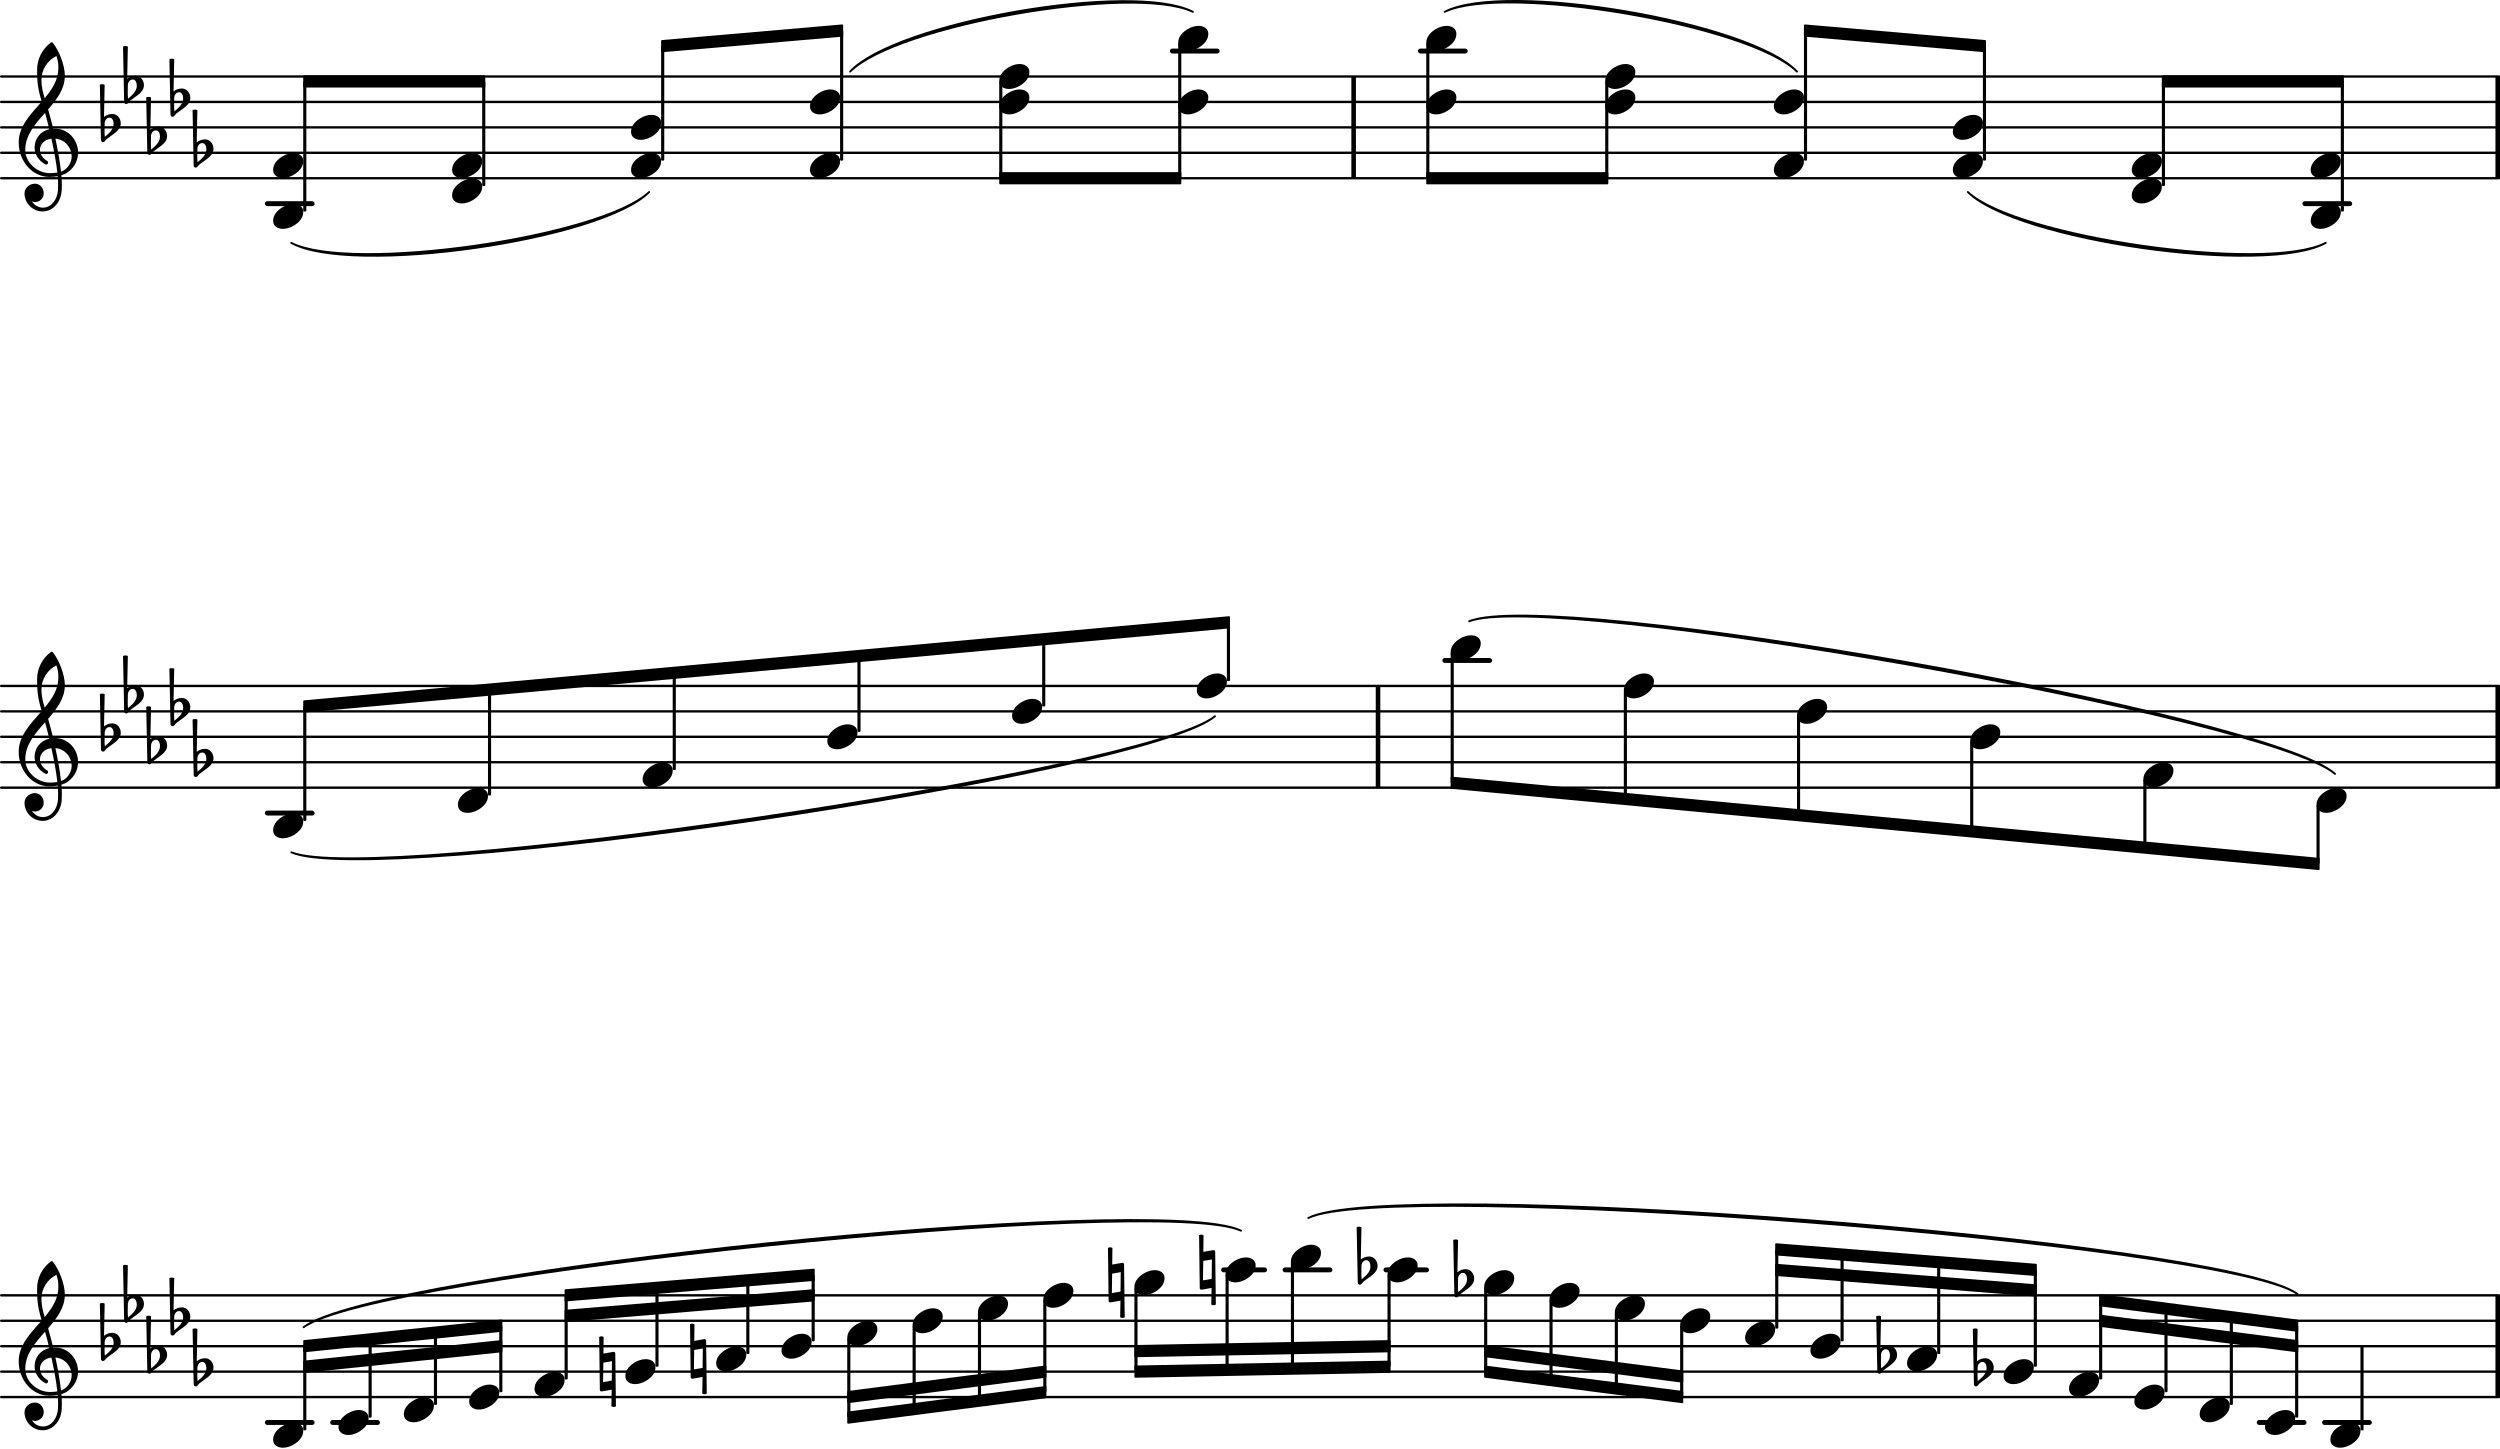 <!-- <?xml version="1.0" encoding="UTF-8" standalone="no"?> -->
<svg
   version="1.2"
   width="190mm"
   height="110.121mm"
   viewBox="0 0 108.121 62.665"
   id="svg178242"
   sodipodi:docname="ricci-pp16-18-1.svg"
   xmlns:inkscape="http://www.inkscape.org/namespaces/inkscape"
   xmlns:sodipodi="http://sodipodi.sourceforge.net/DTD/sodipodi-0.dtd"
   xmlns:xlink="http://www.w3.org/1999/xlink"
   xmlns="http://www.w3.org/2000/svg"
   xmlns:svg="http://www.w3.org/2000/svg">
  <defs
     id="defs178246" />
  <sodipodi:namedview
     id="namedview178244"
     pagecolor="#ffffff"
     bordercolor="#000000"
     borderopacity="0.25"
     inkscape:showpageshadow="2"
     inkscape:pageopacity="0.0"
     inkscape:pagecheckerboard="0"
     inkscape:deskcolor="#d1d1d1"
     inkscape:document-units="mm"
     showgrid="false" />
  <style
     type="text/css"
     id="style176332"><![CDATA[
tspan { white-space: pre; }
]]></style>
  <!-- Page: 1/2 -->
  <g
     transform="translate(3.1967416e-8,7.708)"
     id="g177256">
    <line
       stroke-linejoin="round"
       stroke-linecap="round"
       stroke-width="0.103"
       stroke="currentColor"
       x1="0.052"
       y1="0"
       x2="108.069"
       y2="0"
       id="line177254" />
  </g>
  <g
     transform="translate(3.1967416e-8,6.608)"
     id="g177260">
    <line
       stroke-linejoin="round"
       stroke-linecap="round"
       stroke-width="0.103"
       stroke="currentColor"
       x1="0.052"
       y1="0"
       x2="108.069"
       y2="0"
       id="line177258" />
  </g>
  <g
     transform="translate(3.1967416e-8,5.508)"
     id="g177264">
    <line
       stroke-linejoin="round"
       stroke-linecap="round"
       stroke-width="0.103"
       stroke="currentColor"
       x1="0.052"
       y1="0"
       x2="108.069"
       y2="0"
       id="line177262" />
  </g>
  <g
     transform="translate(3.1967416e-8,4.408)"
     id="g177268">
    <line
       stroke-linejoin="round"
       stroke-linecap="round"
       stroke-width="0.103"
       stroke="currentColor"
       x1="0.052"
       y1="0"
       x2="108.069"
       y2="0"
       id="line177266" />
  </g>
  <g
     transform="translate(3.1967416e-8,3.308)"
     id="g177272">
    <line
       stroke-linejoin="round"
       stroke-linecap="round"
       stroke-width="0.103"
       stroke="currentColor"
       x1="0.052"
       y1="0"
       x2="108.069"
       y2="0"
       id="line177270" />
  </g>
  <g
     transform="translate(107.924,5.508)"
     id="g177276">
    <rect
       x="0"
       y="-2.2"
       width="0.197"
       height="4.4"
       ry="0"
       fill="currentColor"
       id="rect177274" />
  </g>
  <g
     transform="translate(58.444,5.508)"
     id="g177280">
    <rect
       x="0"
       y="-2.2"
       width="0.197"
       height="4.4"
       ry="0"
       fill="currentColor"
       id="rect177278" />
  </g>
  <g
     transform="translate(3.1967416e-8,8.808)"
     id="g177284">
    <rect
       x="99.576"
       y="-0.107"
       width="2.154"
       height="0.213"
       ry="0.107"
       fill="currentColor"
       id="rect177282" />
  </g>
  <g
     transform="translate(3.1967416e-8,2.208)"
     id="g177288">
    <rect
       x="61.324"
       y="-0.107"
       width="2.154"
       height="0.213"
       ry="0.107"
       fill="currentColor"
       id="rect177286" />
  </g>
  <g
     transform="translate(3.1967416e-8,2.208)"
     id="g177292">
    <rect
       x="50.596"
       y="-0.107"
       width="2.154"
       height="0.213"
       ry="0.107"
       fill="currentColor"
       id="rect177290" />
  </g>
  <g
     transform="translate(3.1967416e-8,8.808)"
     id="g177296">
    <rect
       x="11.454"
       y="-0.107"
       width="2.154"
       height="0.213"
       ry="0.107"
       fill="currentColor"
       id="rect177294" />
  </g>
  <a
     style="color:inherit"
     xlink:href="textedit://C:/Users/Javier/Documents/lilypond%20scores/ricci-pp16-18.ly:39:28:29"
     id="a177302"
     transform="translate(-5.691,-99.196)">
    <g
       transform="translate(82.407,106.354)"
       id="g177300">
      <path
         transform="scale(0.004,-0.004)"
         d="m 220,135 c 54,0 106,-27 106,-87 0,-71 -56,-120 -103,-148 -36,-21 -76,-35 -117,-35 -54,0 -106,27 -106,87 0,71 56,120 103,148 36,21 76,35 117,35 z"
         fill="currentColor"
         id="path177298" />
    </g>
  </a>
  <a
     style="color:inherit"
     xlink:href="textedit://C:/Users/Javier/Documents/lilypond%20scores/ricci-pp16-18.ly:39:31:32"
     id="a177308"
     transform="translate(-5.691,-99.196)">
    <g
       transform="translate(82.407,103.604)"
       id="g177306">
      <path
         transform="scale(0.004,-0.004)"
         d="m 220,135 c 54,0 106,-27 106,-87 0,-71 -56,-120 -103,-148 -36,-21 -76,-35 -117,-35 -54,0 -106,27 -106,87 0,71 56,120 103,148 36,21 76,35 117,35 z"
         fill="currentColor"
         id="path177304" />
    </g>
  </a>
  <g
     transform="translate(78.085,5.508)"
     id="g177312">
    <rect
       x="-0.067"
       y="-4.182"
       width="0.135"
       height="5.621"
       ry="0.04"
       fill="currentColor"
       id="rect177310" />
  </g>
  <a
     style="color:inherit"
     xlink:href="textedit://C:/Users/Javier/Documents/lilypond%20scores/ricci-pp16-18.ly:39:40:41"
     id="a177318"
     transform="translate(-5.691,-99.196)">
    <g
       transform="translate(90.147,106.354)"
       id="g177316">
      <path
         transform="scale(0.004,-0.004)"
         d="m 220,135 c 54,0 106,-27 106,-87 0,-71 -56,-120 -103,-148 -36,-21 -76,-35 -117,-35 -54,0 -106,27 -106,87 0,71 56,120 103,148 36,21 76,35 117,35 z"
         fill="currentColor"
         id="path177314" />
    </g>
  </a>
  <a
     style="color:inherit"
     xlink:href="textedit://C:/Users/Javier/Documents/lilypond%20scores/ricci-pp16-18.ly:39:42:43"
     id="a177324"
     transform="translate(-5.691,-99.196)">
    <g
       transform="translate(90.147,104.704)"
       id="g177322">
      <path
         transform="scale(0.004,-0.004)"
         d="m 220,135 c 54,0 106,-27 106,-87 0,-71 -56,-120 -103,-148 -36,-21 -76,-35 -117,-35 -54,0 -106,27 -106,87 0,71 56,120 103,148 36,21 76,35 117,35 z"
         fill="currentColor"
         id="path177320" />
    </g>
  </a>
  <g
     transform="translate(85.824,5.508)"
     id="g177328">
    <rect
       x="-0.067"
       y="-3.518"
       width="0.135"
       height="4.957"
       ry="0.04"
       fill="currentColor"
       id="rect177326" />
  </g>
  <a
     style="color:inherit"
     xlink:href="textedit://C:/Users/Javier/Documents/lilypond%20scores/ricci-pp16-18.ly:38:14:15"
     id="a177334"
     transform="translate(-5.691,-99.196)">
    <g
       transform="translate(18.805,102.717)"
       id="g177332">
      <polygon
         stroke-linejoin="round"
         stroke-linecap="round"
         stroke-width="0.08"
         fill="currentColor"
         stroke="currentColor"
         points="7.834,-0.224 7.834,0.224 0.04,0.224 0.04,-0.224 "
         id="polygon177330" />
    </g>
  </a>
  <a
     style="color:inherit"
     xlink:href="textedit://C:/Users/Javier/Documents/lilypond%20scores/ricci-pp16-18.ly:39:19:20"
     id="a177340"
     transform="translate(-5.691,-99.196)">
    <g
       transform="translate(75.113,103.604)"
       id="g177338">
      <path
         transform="scale(0.004,-0.004)"
         d="m 220,135 c 54,0 106,-27 106,-87 0,-71 -56,-120 -103,-148 -36,-21 -76,-35 -117,-35 -54,0 -106,27 -106,87 0,71 56,120 103,148 36,21 76,35 117,35 z"
         fill="currentColor"
         id="path177336" />
    </g>
  </a>
  <a
     style="color:inherit"
     xlink:href="textedit://C:/Users/Javier/Documents/lilypond%20scores/ricci-pp16-18.ly:39:23:24"
     id="a177346"
     transform="translate(-5.691,-99.196)">
    <g
       transform="translate(75.113,102.504)"
       id="g177344">
      <path
         transform="scale(0.004,-0.004)"
         d="m 220,135 c 54,0 106,-27 106,-87 0,-71 -56,-120 -103,-148 -36,-21 -76,-35 -117,-35 -54,0 -106,27 -106,87 0,71 56,120 103,148 36,21 76,35 117,35 z"
         fill="currentColor"
         id="path177342" />
    </g>
  </a>
  <g
     transform="translate(69.49,5.508)"
     id="g177350">
    <rect
       x="-0.067"
       y="-1.989"
       width="0.135"
       height="4.189"
       ry="0.04"
       fill="currentColor"
       id="rect177348" />
  </g>
  <a
     style="color:inherit"
     xlink:href="textedit://C:/Users/Javier/Documents/lilypond%20scores/ricci-pp16-18.ly:39:47:48"
     id="a177356"
     transform="translate(-5.691,-99.196)">
    <g
       transform="translate(90.147,104.704)"
       id="g177354">
      <path
         stroke-width="0.083"
         stroke-linejoin="round"
         stroke-linecap="round"
         stroke="currentColor"
         fill="currentColor"
         d="m 0.65,2.796 c 2.076,2.093 12.902,3.632 15.479,2.2 v 0 C 13.57,6.305 2.744,4.766 0.65,2.796 Z"
         id="path177352" />
    </g>
  </a>
  <a
     style="color:inherit"
     xlink:href="textedit://C:/Users/Javier/Documents/lilypond%20scores/ricci-pp16-18.ly:39:56:57"
     id="a177362"
     transform="translate(-5.691,-99.196)">
    <g
       transform="translate(99.187,102.717)"
       id="g177360">
      <polygon
         stroke-linejoin="round"
         stroke-linecap="round"
         stroke-width="0.08"
         fill="currentColor"
         stroke="currentColor"
         points="7.834,-0.224 7.834,0.224 0.04,0.224 0.04,-0.224 "
         id="polygon177358" />
    </g>
  </a>
  <a
     style="color:inherit"
     xlink:href="textedit://C:/Users/Javier/Documents/lilypond%20scores/ricci-pp16-18.ly:39:36:37"
     id="a177368"
     transform="translate(-5.691,-99.196)">
    <g
       transform="translate(83.708,100.517)"
       id="g177366">
      <polygon
         stroke-linejoin="round"
         stroke-linecap="round"
         stroke-width="0.08"
         fill="currentColor"
         stroke="currentColor"
         points="7.834,0.451 7.834,0.899 0.04,0.224 0.04,-0.224 "
         id="polygon177364" />
    </g>
  </a>
  <a
     style="color:inherit"
     xlink:href="textedit://C:/Users/Javier/Documents/lilypond%20scores/ricci-pp16-18.ly:39:16:17"
     id="a177374"
     transform="translate(-5.691,-99.196)">
    <g
       transform="translate(67.374,104.704)"
       id="g177372">
      <path
         stroke-width="0.083"
         stroke-linejoin="round"
         stroke-linecap="round"
         stroke="currentColor"
         fill="currentColor"
         d="m 0.797,-4.996 c 2.601,-1.359 13.23,0.444 15.237,2.585 v 0 C 14.007,-4.429 3.378,-6.233 0.797,-4.996 Z"
         id="path177370" />
    </g>
  </a>
  <a
     style="color:inherit"
     xlink:href="textedit://C:/Users/Javier/Documents/lilypond%20scores/ricci-pp16-18.ly:39:15:16"
     id="a177380"
     transform="translate(-5.691,-99.196)">
    <g
       transform="translate(67.374,106.904)"
       id="g177378">
      <polygon
         stroke-linejoin="round"
         stroke-linecap="round"
         stroke-width="0.08"
         fill="currentColor"
         stroke="currentColor"
         points="7.834,-0.224 7.834,0.224 0.04,0.224 0.04,-0.224 "
         id="polygon177376" />
    </g>
  </a>
  <a
     style="color:inherit"
     xlink:href="textedit://C:/Users/Javier/Documents/lilypond%20scores/ricci-pp16-18.ly:38:55:56"
     id="a177386"
     transform="translate(-5.691,-99.196)">
    <g
       transform="translate(48.906,106.904)"
       id="g177384">
      <polygon
         stroke-linejoin="round"
         stroke-linecap="round"
         stroke-width="0.08"
         fill="currentColor"
         stroke="currentColor"
         points="7.834,-0.224 7.834,0.224 0.04,0.224 0.04,-0.224 "
         id="polygon177382" />
    </g>
  </a>
  <a
     style="color:inherit"
     xlink:href="textedit://C:/Users/Javier/Documents/lilypond%20scores/ricci-pp16-18.ly:38:45:46"
     id="a177392"
     transform="translate(-5.691,-99.196)">
    <g
       transform="translate(40.721,104.704)"
       id="g177390">
      <path
         stroke-width="0.083"
         stroke-linejoin="round"
         stroke-linecap="round"
         stroke="currentColor"
         fill="currentColor"
         d="M 1.736,-2.411 C 3.707,-4.544 13.983,-6.336 16.56,-4.996 v 0 C 14.005,-6.214 3.728,-4.422 1.736,-2.411 Z"
         id="path177388" />
    </g>
  </a>
  <a
     style="color:inherit"
     xlink:href="textedit://C:/Users/Javier/Documents/lilypond%20scores/ricci-pp16-18.ly:38:33:34"
     id="a177398"
     transform="translate(-5.691,-99.196)">
    <g
       transform="translate(34.283,101.192)"
       id="g177396">
      <polygon
         stroke-linejoin="round"
         stroke-linecap="round"
         stroke-width="0.08"
         fill="currentColor"
         stroke="currentColor"
         points="7.834,-0.899 7.834,-0.451 0.04,0.224 0.04,-0.224 "
         id="polygon177394" />
    </g>
  </a>
  <a
     style="color:inherit"
     xlink:href="textedit://C:/Users/Javier/Documents/lilypond%20scores/ricci-pp16-18.ly:38:15:16"
     id="a177404"
     transform="translate(-5.691,-99.196)">
    <g
       transform="translate(17.503,104.704)"
       id="g177402">
      <path
         stroke-width="0.083"
         stroke-linejoin="round"
         stroke-linecap="round"
         stroke="currentColor"
         fill="currentColor"
         d="m 0.785,4.996 c 2.577,1.432 13.403,-0.107 15.479,-2.2 v 0 C 14.17,4.766 3.345,6.305 0.785,4.996 Z"
         id="path177400" />
    </g>
  </a>
  <g
     transform="translate(101.303,5.508)"
     id="g177408">
    <rect
       x="-0.067"
       y="-1.988"
       width="0.135"
       height="5.627"
       ry="0.04"
       fill="currentColor"
       id="rect177406" />
  </g>
  <a
     style="color:inherit"
     xlink:href="textedit://C:/Users/Javier/Documents/lilypond%20scores/ricci-pp16-18.ly:39:63:64"
     id="a177414"
     transform="translate(-5.691,-99.196)">
    <g
       transform="translate(105.625,106.354)"
       id="g177412">
      <path
         transform="scale(0.004,-0.004)"
         d="m 220,135 c 54,0 106,-27 106,-87 0,-71 -56,-120 -103,-148 -36,-21 -76,-35 -117,-35 -54,0 -106,27 -106,87 0,71 56,120 103,148 36,21 76,35 117,35 z"
         fill="currentColor"
         id="path177410" />
    </g>
  </a>
  <a
     style="color:inherit"
     xlink:href="textedit://C:/Users/Javier/Documents/lilypond%20scores/ricci-pp16-18.ly:39:59:60"
     id="a177420"
     transform="translate(-5.691,-99.196)">
    <g
       transform="translate(105.625,108.554)"
       id="g177418">
      <path
         transform="scale(0.004,-0.004)"
         d="m 220,135 c 54,0 106,-27 106,-87 0,-71 -56,-120 -103,-148 -36,-21 -76,-35 -117,-35 -54,0 -106,27 -106,87 0,71 56,120 103,148 36,21 76,35 117,35 z"
         fill="currentColor"
         id="path177416" />
    </g>
  </a>
  <g
     transform="translate(93.564,5.508)"
     id="g177424">
    <rect
       x="-0.067"
       y="-1.988"
       width="0.135"
       height="4.527"
       ry="0.04"
       fill="currentColor"
       id="rect177422" />
  </g>
  <a
     style="color:inherit"
     xlink:href="textedit://C:/Users/Javier/Documents/lilypond%20scores/ricci-pp16-18.ly:39:54:55"
     id="a177430"
     transform="translate(-5.691,-99.196)">
    <g
       transform="translate(97.886,106.354)"
       id="g177428">
      <path
         transform="scale(0.004,-0.004)"
         d="m 220,135 c 54,0 106,-27 106,-87 0,-71 -56,-120 -103,-148 -36,-21 -76,-35 -117,-35 -54,0 -106,27 -106,87 0,71 56,120 103,148 36,21 76,35 117,35 z"
         fill="currentColor"
         id="path177426" />
    </g>
  </a>
  <a
     style="color:inherit"
     xlink:href="textedit://C:/Users/Javier/Documents/lilypond%20scores/ricci-pp16-18.ly:39:50:51"
     id="a177436"
     transform="translate(-5.691,-99.196)">
    <g
       transform="translate(97.886,107.454)"
       id="g177434">
      <path
         transform="scale(0.004,-0.004)"
         d="m 220,135 c 54,0 106,-27 106,-87 0,-71 -56,-120 -103,-148 -36,-21 -76,-35 -117,-35 -54,0 -106,27 -106,87 0,71 56,120 103,148 36,21 76,35 117,35 z"
         fill="currentColor"
         id="path177432" />
    </g>
  </a>
  <a
     style="color:inherit"
     xlink:href="textedit://C:/Users/Javier/Documents/lilypond%20scores/ricci-pp16-18.ly:38:18:19"
     id="a177442"
     transform="translate(-5.691,-99.196)">
    <g
       transform="translate(25.243,107.454)"
       id="g177440">
      <path
         transform="scale(0.004,-0.004)"
         d="m 220,135 c 54,0 106,-27 106,-87 0,-71 -56,-120 -103,-148 -36,-21 -76,-35 -117,-35 -54,0 -106,27 -106,87 0,71 56,120 103,148 36,21 76,35 117,35 z"
         fill="currentColor"
         id="path177438" />
    </g>
  </a>
  <a
     style="color:inherit"
     xlink:href="textedit://C:/Users/Javier/Documents/lilypond%20scores/ricci-pp16-18.ly:38:22:23"
     id="a177448"
     transform="translate(-5.691,-99.196)">
    <g
       transform="translate(25.243,106.354)"
       id="g177446">
      <path
         transform="scale(0.004,-0.004)"
         d="m 220,135 c 54,0 106,-27 106,-87 0,-71 -56,-120 -103,-148 -36,-21 -76,-35 -117,-35 -54,0 -106,27 -106,87 0,71 56,120 103,148 36,21 76,35 117,35 z"
         fill="currentColor"
         id="path177444" />
    </g>
  </a>
  <g
     transform="translate(20.921,5.508)"
     id="g177452">
    <rect
       x="-0.067"
       y="-1.988"
       width="0.135"
       height="4.527"
       ry="0.04"
       fill="currentColor"
       id="rect177450" />
  </g>
  <a
     style="color:inherit"
     xlink:href="textedit://C:/Users/Javier/Documents/lilypond%20scores/ricci-pp16-18.ly:38:27:28"
     id="a177458"
     transform="translate(-5.691,-99.196)">
    <g
       transform="translate(32.982,106.354)"
       id="g177456">
      <path
         transform="scale(0.004,-0.004)"
         d="m 220,135 c 54,0 106,-27 106,-87 0,-71 -56,-120 -103,-148 -36,-21 -76,-35 -117,-35 -54,0 -106,27 -106,87 0,71 56,120 103,148 36,21 76,35 117,35 z"
         fill="currentColor"
         id="path177454" />
    </g>
  </a>
  <a
     style="color:inherit"
     xlink:href="textedit://C:/Users/Javier/Documents/lilypond%20scores/ricci-pp16-18.ly:38:29:30"
     id="a177464"
     transform="translate(-5.691,-99.196)">
    <g
       transform="translate(32.982,104.704)"
       id="g177462">
      <path
         transform="scale(0.004,-0.004)"
         d="m 220,135 c 54,0 106,-27 106,-87 0,-71 -56,-120 -103,-148 -36,-21 -76,-35 -117,-35 -54,0 -106,27 -106,87 0,71 56,120 103,148 36,21 76,35 117,35 z"
         fill="currentColor"
         id="path177460" />
    </g>
  </a>
  <a
     style="color:inherit"
     xlink:href="textedit://C:/Users/Javier/Documents/lilypond%20scores/ricci-pp16-18.ly:38:6:7"
     id="a177470"
     transform="translate(-5.691,-99.196)">
    <g
       transform="translate(17.503,108.554)"
       id="g177468">
      <path
         transform="scale(0.004,-0.004)"
         d="m 220,135 c 54,0 106,-27 106,-87 0,-71 -56,-120 -103,-148 -36,-21 -76,-35 -117,-35 -54,0 -106,27 -106,87 0,71 56,120 103,148 36,21 76,35 117,35 z"
         fill="currentColor"
         id="path177466" />
    </g>
  </a>
  <a
     style="color:inherit"
     xlink:href="textedit://C:/Users/Javier/Documents/lilypond%20scores/ricci-pp16-18.ly:38:10:11"
     id="a177476"
     transform="translate(-5.691,-99.196)">
    <g
       transform="translate(17.503,106.354)"
       id="g177474">
      <path
         transform="scale(0.004,-0.004)"
         d="m 220,135 c 54,0 106,-27 106,-87 0,-71 -56,-120 -103,-148 -36,-21 -76,-35 -117,-35 -54,0 -106,27 -106,87 0,71 56,120 103,148 36,21 76,35 117,35 z"
         fill="currentColor"
         id="path177472" />
    </g>
  </a>
  <g
     transform="translate(0.8,6.608)"
     id="g177480">
    <path
       transform="scale(0.004,-0.004)"
       d="m 267,-593 -1,-41 h -5 c -108,0 -196,88 -196,196 0,58 54,104 113,104 54,0 95,-48 95,-104 0,-52 -43,-95 -95,-95 -11,0 -23,3 -34,8 26,-40 69,-68 119,-68 z m 108,854 c 5,0 9,1 14,1 155,0 255,-128 255,-260 0,-76 -33,-154 -107,-209 -22,-17 -47,-28 -73,-36 3,-35 5,-71 5,-107 0,-19 -1,-38 -2,-57 -7,-119 -87,-224 -201,-227 l 1,41 c 93,2 154,93 160,192 1,18 1,36 1,54 0,31 -1,63 -4,94 -29,-5 -58,-8 -89,-8 -188,0 -333,172 -333,373 0,177 132,307 249,441 -19,63 -35,125 -43,190 -6,51 -7,103 -7,155 0,116 56,226 150,294 5,4 13,3 18,-1 70,-84 132,-245 132,-358 0,-143 -86,-255 -181,-364 20,-69 38,-138 55,-208 z m 85,-465 c 69,24 115,96 115,165 0,91 -68,182 -176,192 25,-117 47,-233 61,-357 z M 73,30 c 0,-136 130,-250 265,-250 28,0 55,2 82,6 C 406,-87 382,32 356,152 277,143 232,90 232,32 c 0,-44 26,-91 82,-123 5,-4 6,-10 6,-15 0,-11 -9,-21 -21,-21 -3,0 -5,1 -8,2 -80,43 -117,114 -117,184 0,88 58,173 159,196 -14,59 -30,119 -46,177 C 180,311 73,190 73,30 Z m 358,885 c 0,57 -4,80 -21,132 -99,-49 -162,-150 -162,-260 0,-75 17,-135 35,-197 81,97 148,199 148,325 z"
       fill="currentColor"
       id="path177478" />
  </g>
  <a
     style="color:inherit"
     xlink:href="textedit://C:/Users/Javier/Documents/lilypond%20scores/ricci-pp16-18.ly:37:5:6"
     id="a177502"
     transform="translate(-5.691,-99.196)">
    <g
       transform="translate(10.113,104.704)"
       id="g177484">
      <path
         transform="scale(0.004,-0.004)"
         d="m 26,43 -1,-68 v -11 c 0,-22 0,-44 3,-66 46,38 95,80 95,139 0,34 -14,68 -44,68 C 48,105 27,76 26,43 Z m -40,-180 -12,598 c 8,5 17,6 26,6 9,0 18,-1 26,-6 L 19,113 c 25,20 57,32 90,32 52,0 91,-47 91,-101 0,-81 -88,-118 -150,-169 -15,-12 -22,-35 -42,-35 -12,0 -22,10 -22,23 z"
         fill="currentColor"
         id="path177482" />
    </g>
    <g
       transform="translate(11.116,103.054)"
       id="g177488">
      <path
         transform="scale(0.004,-0.004)"
         d="m 26,43 -1,-68 v -11 c 0,-22 0,-44 3,-66 46,38 95,80 95,139 0,34 -14,68 -44,68 C 48,105 27,76 26,43 Z m -40,-180 -12,598 c 8,5 17,6 26,6 9,0 18,-1 26,-6 L 19,113 c 25,20 57,32 90,32 52,0 91,-47 91,-101 0,-81 -88,-118 -150,-169 -15,-12 -22,-35 -42,-35 -12,0 -22,10 -22,23 z"
         fill="currentColor"
         id="path177486" />
    </g>
    <g
       transform="translate(12.118,105.254)"
       id="g177492">
      <path
         transform="scale(0.004,-0.004)"
         d="m 26,43 -1,-68 v -11 c 0,-22 0,-44 3,-66 46,38 95,80 95,139 0,34 -14,68 -44,68 C 48,105 27,76 26,43 Z m -40,-180 -12,598 c 8,5 17,6 26,6 9,0 18,-1 26,-6 L 19,113 c 25,20 57,32 90,32 52,0 91,-47 91,-101 0,-81 -88,-118 -150,-169 -15,-12 -22,-35 -42,-35 -12,0 -22,10 -22,23 z"
         fill="currentColor"
         id="path177490" />
    </g>
    <g
       transform="translate(13.121,103.604)"
       id="g177496">
      <path
         transform="scale(0.004,-0.004)"
         d="m 26,43 -1,-68 v -11 c 0,-22 0,-44 3,-66 46,38 95,80 95,139 0,34 -14,68 -44,68 C 48,105 27,76 26,43 Z m -40,-180 -12,598 c 8,5 17,6 26,6 9,0 18,-1 26,-6 L 19,113 c 25,20 57,32 90,32 52,0 91,-47 91,-101 0,-81 -88,-118 -150,-169 -15,-12 -22,-35 -42,-35 -12,0 -22,10 -22,23 z"
         fill="currentColor"
         id="path177494" />
    </g>
    <g
       transform="translate(14.123,105.804)"
       id="g177500">
      <path
         transform="scale(0.004,-0.004)"
         d="m 26,43 -1,-68 v -11 c 0,-22 0,-44 3,-66 46,38 95,80 95,139 0,34 -14,68 -44,68 C 48,105 27,76 26,43 Z m -40,-180 -12,598 c 8,5 17,6 26,6 9,0 18,-1 26,-6 L 19,113 c 25,20 57,32 90,32 52,0 91,-47 91,-101 0,-81 -88,-118 -150,-169 -15,-12 -22,-35 -42,-35 -12,0 -22,10 -22,23 z"
         fill="currentColor"
         id="path177498" />
    </g>
  </a>
  <g
     transform="translate(28.66,5.508)"
     id="g177506">
    <rect
       x="-0.067"
       y="-3.518"
       width="0.135"
       height="4.957"
       ry="0.04"
       fill="currentColor"
       id="rect177504" />
  </g>
  <g
     transform="translate(13.181,5.508)"
     id="g177510">
    <rect
       x="-0.067"
       y="-1.988"
       width="0.135"
       height="5.627"
       ry="0.04"
       fill="currentColor"
       id="rect177508" />
  </g>
  <g
     transform="translate(51.022,5.508)"
     id="g177514">
    <rect
       x="-0.067"
       y="-3.639"
       width="0.135"
       height="5.839"
       ry="0.04"
       fill="currentColor"
       id="rect177512" />
  </g>
  <a
     style="color:inherit"
     xlink:href="textedit://C:/Users/Javier/Documents/lilypond%20scores/ricci-pp16-18.ly:38:53:54"
     id="a177520"
     transform="translate(-5.691,-99.196)">
    <g
       transform="translate(48.906,102.504)"
       id="g177518">
      <path
         transform="scale(0.004,-0.004)"
         d="m 220,135 c 54,0 106,-27 106,-87 0,-71 -56,-120 -103,-148 -36,-21 -76,-35 -117,-35 -54,0 -106,27 -106,87 0,71 56,120 103,148 36,21 76,35 117,35 z"
         fill="currentColor"
         id="path177516" />
    </g>
  </a>
  <g
     transform="translate(43.282,5.508)"
     id="g177524">
    <rect
       x="-0.067"
       y="-1.989"
       width="0.135"
       height="4.189"
       ry="0.04"
       fill="currentColor"
       id="rect177522" />
  </g>
  <a
     style="color:inherit"
     xlink:href="textedit://C:/Users/Javier/Documents/lilypond%20scores/ricci-pp16-18.ly:38:58:59"
     id="a177530"
     transform="translate(-5.691,-99.196)">
    <g
       transform="translate(56.645,103.604)"
       id="g177528">
      <path
         transform="scale(0.004,-0.004)"
         d="m 220,135 c 54,0 106,-27 106,-87 0,-71 -56,-120 -103,-148 -36,-21 -76,-35 -117,-35 -54,0 -106,27 -106,87 0,71 56,120 103,148 36,21 76,35 117,35 z"
         fill="currentColor"
         id="path177526" />
    </g>
  </a>
  <a
     style="color:inherit"
     xlink:href="textedit://C:/Users/Javier/Documents/lilypond%20scores/ricci-pp16-18.ly:38:62:63"
     id="a177536"
     transform="translate(-5.691,-99.196)">
    <g
       transform="translate(56.645,100.854)"
       id="g177534">
      <path
         transform="scale(0.004,-0.004)"
         d="m 220,135 c 54,0 106,-27 106,-87 0,-71 -56,-120 -103,-148 -36,-21 -76,-35 -117,-35 -54,0 -106,27 -106,87 0,71 56,120 103,148 36,21 76,35 117,35 z"
         fill="currentColor"
         id="path177532" />
    </g>
  </a>
  <a
     style="color:inherit"
     xlink:href="textedit://C:/Users/Javier/Documents/lilypond%20scores/ricci-pp16-18.ly:39:6:7"
     id="a177542"
     transform="translate(-5.691,-99.196)">
    <g
       transform="translate(67.374,103.604)"
       id="g177540">
      <path
         transform="scale(0.004,-0.004)"
         d="m 220,135 c 54,0 106,-27 106,-87 0,-71 -56,-120 -103,-148 -36,-21 -76,-35 -117,-35 -54,0 -106,27 -106,87 0,71 56,120 103,148 36,21 76,35 117,35 z"
         fill="currentColor"
         id="path177538" />
    </g>
  </a>
  <a
     style="color:inherit"
     xlink:href="textedit://C:/Users/Javier/Documents/lilypond%20scores/ricci-pp16-18.ly:39:10:11"
     id="a177548"
     transform="translate(-5.691,-99.196)">
    <g
       transform="translate(67.374,100.854)"
       id="g177546">
      <path
         transform="scale(0.004,-0.004)"
         d="m 220,135 c 54,0 106,-27 106,-87 0,-71 -56,-120 -103,-148 -36,-21 -76,-35 -117,-35 -54,0 -106,27 -106,87 0,71 56,120 103,148 36,21 76,35 117,35 z"
         fill="currentColor"
         id="path177544" />
    </g>
  </a>
  <g
     transform="translate(61.75,5.508)"
     id="g177552">
    <rect
       x="-0.067"
       y="-3.639"
       width="0.135"
       height="5.839"
       ry="0.04"
       fill="currentColor"
       id="rect177550" />
  </g>
  <g
     transform="translate(36.399,5.508)"
     id="g177556">
    <rect
       x="-0.067"
       y="-4.182"
       width="0.135"
       height="5.621"
       ry="0.04"
       fill="currentColor"
       id="rect177554" />
  </g>
  <a
     style="color:inherit"
     xlink:href="textedit://C:/Users/Javier/Documents/lilypond%20scores/ricci-pp16-18.ly:38:37:38"
     id="a177562"
     transform="translate(-5.691,-99.196)">
    <g
       transform="translate(40.721,106.354)"
       id="g177560">
      <path
         transform="scale(0.004,-0.004)"
         d="m 220,135 c 54,0 106,-27 106,-87 0,-71 -56,-120 -103,-148 -36,-21 -76,-35 -117,-35 -54,0 -106,27 -106,87 0,71 56,120 103,148 36,21 76,35 117,35 z"
         fill="currentColor"
         id="path177558" />
    </g>
  </a>
  <a
     style="color:inherit"
     xlink:href="textedit://C:/Users/Javier/Documents/lilypond%20scores/ricci-pp16-18.ly:38:39:40"
     id="a177568"
     transform="translate(-5.691,-99.196)">
    <g
       transform="translate(40.721,103.604)"
       id="g177566">
      <path
         transform="scale(0.004,-0.004)"
         d="m 220,135 c 54,0 106,-27 106,-87 0,-71 -56,-120 -103,-148 -36,-21 -76,-35 -117,-35 -54,0 -106,27 -106,87 0,71 56,120 103,148 36,21 76,35 117,35 z"
         fill="currentColor"
         id="path177564" />
    </g>
  </a>
  <a
     style="color:inherit"
     xlink:href="textedit://C:/Users/Javier/Documents/lilypond%20scores/ricci-pp16-18.ly:38:48:49"
     id="a177574"
     transform="translate(-5.691,-99.196)">
    <g
       transform="translate(48.906,103.604)"
       id="g177572">
      <path
         transform="scale(0.004,-0.004)"
         d="m 220,135 c 54,0 106,-27 106,-87 0,-71 -56,-120 -103,-148 -36,-21 -76,-35 -117,-35 -54,0 -106,27 -106,87 0,71 56,120 103,148 36,21 76,35 117,35 z"
         fill="currentColor"
         id="path177570" />
    </g>
  </a>
  <g
     transform="translate(3.1967416e-8,34.065)"
     id="g177578">
    <line
       stroke-linejoin="round"
       stroke-linecap="round"
       stroke-width="0.103"
       stroke="currentColor"
       x1="0.052"
       y1="0"
       x2="108.069"
       y2="0"
       id="line177576" />
  </g>
  <g
     transform="translate(3.1967416e-8,32.965)"
     id="g177582">
    <line
       stroke-linejoin="round"
       stroke-linecap="round"
       stroke-width="0.103"
       stroke="currentColor"
       x1="0.052"
       y1="0"
       x2="108.069"
       y2="0"
       id="line177580" />
  </g>
  <g
     transform="translate(3.1967416e-8,31.865)"
     id="g177586">
    <line
       stroke-linejoin="round"
       stroke-linecap="round"
       stroke-width="0.103"
       stroke="currentColor"
       x1="0.052"
       y1="0"
       x2="108.069"
       y2="0"
       id="line177584" />
  </g>
  <g
     transform="translate(3.1967416e-8,30.765)"
     id="g177590">
    <line
       stroke-linejoin="round"
       stroke-linecap="round"
       stroke-width="0.103"
       stroke="currentColor"
       x1="0.052"
       y1="0"
       x2="108.069"
       y2="0"
       id="line177588" />
  </g>
  <g
     transform="translate(3.1967416e-8,29.665)"
     id="g177594">
    <line
       stroke-linejoin="round"
       stroke-linecap="round"
       stroke-width="0.103"
       stroke="currentColor"
       x1="0.052"
       y1="0"
       x2="108.069"
       y2="0"
       id="line177592" />
  </g>
  <g
     transform="translate(3.1967416e-8,28.565)"
     id="g177598">
    <rect
       x="62.379"
       y="-0.107"
       width="2.154"
       height="0.213"
       ry="0.107"
       fill="currentColor"
       id="rect177596" />
  </g>
  <g
     transform="translate(3.1967416e-8,35.165)"
     id="g177602">
    <rect
       x="11.454"
       y="-0.107"
       width="2.154"
       height="0.213"
       ry="0.107"
       fill="currentColor"
       id="rect177600" />
  </g>
  <g
     transform="translate(59.499,31.865)"
     id="g177606">
    <rect
       x="0"
       y="-2.2"
       width="0.197"
       height="4.4"
       ry="0"
       fill="currentColor"
       id="rect177604" />
  </g>
  <g
     transform="translate(107.924,31.865)"
     id="g177610">
    <rect
       x="0"
       y="-2.2"
       width="0.197"
       height="4.4"
       ry="0"
       fill="currentColor"
       id="rect177608" />
  </g>
  <a
     style="color:inherit"
     xlink:href="textedit://C:/Users/Javier/Documents/lilypond%20scores/ricci-pp16-18.ly:42:16:17"
     id="a177616"
     transform="translate(-5.691,-99.196)">
    <g
       transform="translate(90.897,131.061)"
       id="g177614">
      <path
         transform="scale(0.004,-0.004)"
         d="m 220,135 c 54,0 106,-27 106,-87 0,-71 -56,-120 -103,-148 -36,-21 -76,-35 -117,-35 -54,0 -106,27 -106,87 0,71 56,120 103,148 36,21 76,35 117,35 z"
         fill="currentColor"
         id="path177612" />
    </g>
  </a>
  <g
     transform="translate(85.273,31.865)"
     id="g177620">
    <rect
       x="-0.067"
       y="0.211"
       width="0.135"
       height="3.883"
       ry="0.04"
       fill="currentColor"
       id="rect177618" />
  </g>
  <a
     style="color:inherit"
     xlink:href="textedit://C:/Users/Javier/Documents/lilypond%20scores/ricci-pp16-18.ly:42:20:21"
     id="a177626"
     transform="translate(-5.691,-99.196)">
    <g
       transform="translate(98.386,132.711)"
       id="g177624">
      <path
         transform="scale(0.004,-0.004)"
         d="m 220,135 c 54,0 106,-27 106,-87 0,-71 -56,-120 -103,-148 -36,-21 -76,-35 -117,-35 -54,0 -106,27 -106,87 0,71 56,120 103,148 36,21 76,35 117,35 z"
         fill="currentColor"
         id="path177622" />
    </g>
  </a>
  <g
     transform="translate(92.762,31.865)"
     id="g177630">
    <rect
       x="-0.067"
       y="1.861"
       width="0.135"
       height="2.933"
       ry="0.04"
       fill="currentColor"
       id="rect177628" />
  </g>
  <g
     transform="translate(77.784,31.865)"
     id="g177634">
    <rect
       x="-0.067"
       y="-0.889"
       width="0.135"
       height="4.283"
       ry="0.04"
       fill="currentColor"
       id="rect177632" />
  </g>
  <a
     style="color:inherit"
     xlink:href="textedit://C:/Users/Javier/Documents/lilypond%20scores/ricci-pp16-18.ly:42:12:13"
     id="a177640"
     transform="translate(-5.691,-99.196)">
    <g
       transform="translate(83.407,129.961)"
       id="g177638">
      <path
         transform="scale(0.004,-0.004)"
         d="m 220,135 c 54,0 106,-27 106,-87 0,-71 -56,-120 -103,-148 -36,-21 -76,-35 -117,-35 -54,0 -106,27 -106,87 0,71 56,120 103,148 36,21 76,35 117,35 z"
         fill="currentColor"
         id="path177636" />
    </g>
  </a>
  <g
     transform="translate(70.294,31.865)"
     id="g177644">
    <rect
       x="-0.067"
       y="-1.989"
       width="0.135"
       height="4.683"
       ry="0.04"
       fill="currentColor"
       id="rect177642" />
  </g>
  <a
     style="color:inherit"
     xlink:href="textedit://C:/Users/Javier/Documents/lilypond%20scores/ricci-pp16-18.ly:42:10:11"
     id="a177650"
     transform="translate(-5.691,-99.196)">
    <g
       transform="translate(75.918,128.861)"
       id="g177648">
      <path
         transform="scale(0.004,-0.004)"
         d="m 220,135 c 54,0 106,-27 106,-87 0,-71 -56,-120 -103,-148 -36,-21 -76,-35 -117,-35 -54,0 -106,27 -106,87 0,71 56,120 103,148 36,21 76,35 117,35 z"
         fill="currentColor"
         id="path177646" />
    </g>
  </a>
  <a
     style="color:inherit"
     xlink:href="textedit://C:/Users/Javier/Documents/lilypond%20scores/ricci-pp16-18.ly:41:8:9"
     id="a177656"
     transform="translate(-5.691,-99.196)">
    <g
       transform="translate(17.503,131.061)"
       id="g177654">
      <path
         stroke-width="0.083"
         stroke-linejoin="round"
         stroke-linecap="round"
         stroke="currentColor"
         fill="currentColor"
         d="M 0.788,4.996 C 4.343,6.564 37.782,1.637 40.734,-0.889 v 0 C 37.764,1.514 4.325,6.441 0.788,4.996 Z"
         id="path177652" />
    </g>
  </a>
  <g
     transform="translate(13.114,30.552)"
     id="g177660">
    <polygon
       stroke-linejoin="round"
       stroke-linecap="round"
       stroke-width="0.08"
       fill="currentColor"
       stroke="currentColor"
       points="40.041,-3.862 40.041,-3.414 0.04,0.224 0.04,-0.224 "
       id="polygon177658" />
  </g>
  <a
     style="color:inherit"
     xlink:href="textedit://C:/Users/Javier/Documents/lilypond%20scores/ricci-pp16-18.ly:42:8:9"
     id="a177666"
     transform="translate(-5.691,-99.196)">
    <g
       transform="translate(68.428,131.061)"
       id="g177664">
      <path
         stroke-width="0.083"
         stroke-linejoin="round"
         stroke-linecap="round"
         stroke="currentColor"
         fill="currentColor"
         d="m 0.801,-4.996 c 3.546,-1.464 34.615,4.012 37.447,6.6 v 0 C 35.394,-0.862 4.326,-6.338 0.801,-4.996 Z"
         id="path177662" />
    </g>
  </a>
  <g
     transform="translate(62.738,33.852)"
     id="g177670">
    <polygon
       stroke-linejoin="round"
       stroke-linecap="round"
       stroke-width="0.08"
       fill="currentColor"
       stroke="currentColor"
       points="37.541,3.288 37.541,3.736 0.04,0.224 0.04,-0.224 "
       id="polygon177668" />
  </g>
  <a
     style="color:inherit"
     xlink:href="textedit://C:/Users/Javier/Documents/lilypond%20scores/ricci-pp16-18.ly:41:5:6"
     id="a177676"
     transform="translate(-5.691,-99.196)">
    <g
       transform="translate(17.503,134.911)"
       id="g177674">
      <path
         transform="scale(0.004,-0.004)"
         d="m 220,135 c 54,0 106,-27 106,-87 0,-71 -56,-120 -103,-148 -36,-21 -76,-35 -117,-35 -54,0 -106,27 -106,87 0,71 56,120 103,148 36,21 76,35 117,35 z"
         fill="currentColor"
         id="path177672" />
    </g>
  </a>
  <g
     transform="translate(13.181,31.865)"
     id="g177680">
    <rect
       x="-0.067"
       y="-1.318"
       width="0.135"
       height="4.957"
       ry="0.04"
       fill="currentColor"
       id="rect177678" />
  </g>
  <a
     style="color:inherit"
     xlink:href="textedit://C:/Users/Javier/Documents/lilypond%20scores/ricci-pp16-18.ly:41:10:11"
     id="a177686"
     transform="translate(-5.691,-99.196)">
    <g
       transform="translate(25.493,133.811)"
       id="g177684">
      <path
         transform="scale(0.004,-0.004)"
         d="m 220,135 c 54,0 106,-27 106,-87 0,-71 -56,-120 -103,-148 -36,-21 -76,-35 -117,-35 -54,0 -106,27 -106,87 0,71 56,120 103,148 36,21 76,35 117,35 z"
         fill="currentColor"
         id="path177682" />
    </g>
  </a>
  <g
     transform="translate(21.171,31.865)"
     id="g177690">
    <rect
       x="-0.067"
       y="-2.043"
       width="0.135"
       height="4.582"
       ry="0.04"
       fill="currentColor"
       id="rect177688" />
  </g>
  <a
     style="color:inherit"
     xlink:href="textedit://C:/Users/Javier/Documents/lilypond%20scores/ricci-pp16-18.ly:42:22:23"
     id="a177696"
     transform="translate(-5.691,-99.196)">
    <g
       transform="translate(105.875,133.811)"
       id="g177694">
      <path
         transform="scale(0.004,-0.004)"
         d="m 220,135 c 54,0 106,-27 106,-87 0,-71 -56,-120 -103,-148 -36,-21 -76,-35 -117,-35 -54,0 -106,27 -106,87 0,71 56,120 103,148 36,21 76,35 117,35 z"
         fill="currentColor"
         id="path177692" />
    </g>
  </a>
  <g
     transform="translate(100.252,31.865)"
     id="g177700">
    <rect
       x="-0.067"
       y="2.961"
       width="0.135"
       height="2.533"
       ry="0.04"
       fill="currentColor"
       id="rect177698" />
  </g>
  <g
     transform="translate(37.149,31.865)"
     id="g177704">
    <rect
       x="-0.067"
       y="-3.494"
       width="0.135"
       height="3.283"
       ry="0.04"
       fill="currentColor"
       id="rect177702" />
  </g>
  <a
     style="color:inherit"
     xlink:href="textedit://C:/Users/Javier/Documents/lilypond%20scores/ricci-pp16-18.ly:41:16:17"
     id="a177710"
     transform="translate(-5.691,-99.196)">
    <g
       transform="translate(41.471,131.061)"
       id="g177708">
      <path
         transform="scale(0.004,-0.004)"
         d="m 220,135 c 54,0 106,-27 106,-87 0,-71 -56,-120 -103,-148 -36,-21 -76,-35 -117,-35 -54,0 -106,27 -106,87 0,71 56,120 103,148 36,21 76,35 117,35 z"
         fill="currentColor"
         id="path177706" />
    </g>
  </a>
  <g
     transform="translate(29.16,31.865)"
     id="g177714">
    <rect
       x="-0.067"
       y="-2.769"
       width="0.135"
       height="4.207"
       ry="0.04"
       fill="currentColor"
       id="rect177712" />
  </g>
  <a
     style="color:inherit"
     xlink:href="textedit://C:/Users/Javier/Documents/lilypond%20scores/ricci-pp16-18.ly:41:14:15"
     id="a177720"
     transform="translate(-5.691,-99.196)">
    <g
       transform="translate(33.482,132.711)"
       id="g177718">
      <path
         transform="scale(0.004,-0.004)"
         d="m 220,135 c 54,0 106,-27 106,-87 0,-71 -56,-120 -103,-148 -36,-21 -76,-35 -117,-35 -54,0 -106,27 -106,87 0,71 56,120 103,148 36,21 76,35 117,35 z"
         fill="currentColor"
         id="path177716" />
    </g>
  </a>
  <g
     transform="translate(4.423,31.865)"
     id="g177724">
    <path
       transform="scale(0.004,-0.004)"
       d="m 26,43 -1,-68 v -11 c 0,-22 0,-44 3,-66 46,38 95,80 95,139 0,34 -14,68 -44,68 C 48,105 27,76 26,43 Z m -40,-180 -12,598 c 8,5 17,6 26,6 9,0 18,-1 26,-6 L 19,113 c 25,20 57,32 90,32 52,0 91,-47 91,-101 0,-81 -88,-118 -150,-169 -15,-12 -22,-35 -42,-35 -12,0 -22,10 -22,23 z"
       fill="currentColor"
       id="path177722" />
  </g>
  <g
     transform="translate(5.425,30.215)"
     id="g177728">
    <path
       transform="scale(0.004,-0.004)"
       d="m 26,43 -1,-68 v -11 c 0,-22 0,-44 3,-66 46,38 95,80 95,139 0,34 -14,68 -44,68 C 48,105 27,76 26,43 Z m -40,-180 -12,598 c 8,5 17,6 26,6 9,0 18,-1 26,-6 L 19,113 c 25,20 57,32 90,32 52,0 91,-47 91,-101 0,-81 -88,-118 -150,-169 -15,-12 -22,-35 -42,-35 -12,0 -22,10 -22,23 z"
       fill="currentColor"
       id="path177726" />
  </g>
  <g
     transform="translate(6.428,32.415)"
     id="g177732">
    <path
       transform="scale(0.004,-0.004)"
       d="m 26,43 -1,-68 v -11 c 0,-22 0,-44 3,-66 46,38 95,80 95,139 0,34 -14,68 -44,68 C 48,105 27,76 26,43 Z m -40,-180 -12,598 c 8,5 17,6 26,6 9,0 18,-1 26,-6 L 19,113 c 25,20 57,32 90,32 52,0 91,-47 91,-101 0,-81 -88,-118 -150,-169 -15,-12 -22,-35 -42,-35 -12,0 -22,10 -22,23 z"
       fill="currentColor"
       id="path177730" />
  </g>
  <g
     transform="translate(7.43,30.765)"
     id="g177736">
    <path
       transform="scale(0.004,-0.004)"
       d="m 26,43 -1,-68 v -11 c 0,-22 0,-44 3,-66 46,38 95,80 95,139 0,34 -14,68 -44,68 C 48,105 27,76 26,43 Z m -40,-180 -12,598 c 8,5 17,6 26,6 9,0 18,-1 26,-6 L 19,113 c 25,20 57,32 90,32 52,0 91,-47 91,-101 0,-81 -88,-118 -150,-169 -15,-12 -22,-35 -42,-35 -12,0 -22,10 -22,23 z"
       fill="currentColor"
       id="path177734" />
  </g>
  <g
     transform="translate(8.433,32.965)"
     id="g177740">
    <path
       transform="scale(0.004,-0.004)"
       d="m 26,43 -1,-68 v -11 c 0,-22 0,-44 3,-66 46,38 95,80 95,139 0,34 -14,68 -44,68 C 48,105 27,76 26,43 Z m -40,-180 -12,598 c 8,5 17,6 26,6 9,0 18,-1 26,-6 L 19,113 c 25,20 57,32 90,32 52,0 91,-47 91,-101 0,-81 -88,-118 -150,-169 -15,-12 -22,-35 -42,-35 -12,0 -22,10 -22,23 z"
       fill="currentColor"
       id="path177738" />
  </g>
  <g
     transform="translate(0.8,32.965)"
     id="g177744">
    <path
       transform="scale(0.004,-0.004)"
       d="m 267,-593 -1,-41 h -5 c -108,0 -196,88 -196,196 0,58 54,104 113,104 54,0 95,-48 95,-104 0,-52 -43,-95 -95,-95 -11,0 -23,3 -34,8 26,-40 69,-68 119,-68 z m 108,854 c 5,0 9,1 14,1 155,0 255,-128 255,-260 0,-76 -33,-154 -107,-209 -22,-17 -47,-28 -73,-36 3,-35 5,-71 5,-107 0,-19 -1,-38 -2,-57 -7,-119 -87,-224 -201,-227 l 1,41 c 93,2 154,93 160,192 1,18 1,36 1,54 0,31 -1,63 -4,94 -29,-5 -58,-8 -89,-8 -188,0 -333,172 -333,373 0,177 132,307 249,441 -19,63 -35,125 -43,190 -6,51 -7,103 -7,155 0,116 56,226 150,294 5,4 13,3 18,-1 70,-84 132,-245 132,-358 0,-143 -86,-255 -181,-364 20,-69 38,-138 55,-208 z m 85,-465 c 69,24 115,96 115,165 0,91 -68,182 -176,192 25,-117 47,-233 61,-357 z M 73,30 c 0,-136 130,-250 265,-250 28,0 55,2 82,6 C 406,-87 382,32 356,152 277,143 232,90 232,32 c 0,-44 26,-91 82,-123 5,-4 6,-10 6,-15 0,-11 -9,-21 -21,-21 -3,0 -5,1 -8,2 -80,43 -117,114 -117,184 0,88 58,173 159,196 -14,59 -30,119 -46,177 C 180,311 73,190 73,30 Z m 358,885 c 0,57 -4,80 -21,132 -99,-49 -162,-150 -162,-260 0,-75 17,-135 35,-197 81,97 148,199 148,325 z"
       fill="currentColor"
       id="path177742" />
  </g>
  <g
     transform="translate(62.805,31.865)"
     id="g177748">
    <rect
       x="-0.067"
       y="-3.639"
       width="0.135"
       height="5.633"
       ry="0.04"
       fill="currentColor"
       id="rect177746" />
  </g>
  <a
     style="color:inherit"
     xlink:href="textedit://C:/Users/Javier/Documents/lilypond%20scores/ricci-pp16-18.ly:42:5:6"
     id="a177754"
     transform="translate(-5.691,-99.196)">
    <g
       transform="translate(68.428,127.211)"
       id="g177752">
      <path
         transform="scale(0.004,-0.004)"
         d="m 220,135 c 54,0 106,-27 106,-87 0,-71 -56,-120 -103,-148 -36,-21 -76,-35 -117,-35 -54,0 -106,27 -106,87 0,71 56,120 103,148 36,21 76,35 117,35 z"
         fill="currentColor"
         id="path177750" />
    </g>
  </a>
  <a
     style="color:inherit"
     xlink:href="textedit://C:/Users/Javier/Documents/lilypond%20scores/ricci-pp16-18.ly:41:20:21"
     id="a177760"
     transform="translate(-5.691,-99.196)">
    <g
       transform="translate(49.461,129.961)"
       id="g177758">
      <path
         transform="scale(0.004,-0.004)"
         d="m 220,135 c 54,0 106,-27 106,-87 0,-71 -56,-120 -103,-148 -36,-21 -76,-35 -117,-35 -54,0 -106,27 -106,87 0,71 56,120 103,148 36,21 76,35 117,35 z"
         fill="currentColor"
         id="path177756" />
    </g>
  </a>
  <a
     style="color:inherit"
     xlink:href="textedit://C:/Users/Javier/Documents/lilypond%20scores/ricci-pp16-18.ly:41:24:25"
     id="a177766"
     transform="translate(-5.691,-99.196)">
    <g
       transform="translate(57.45,128.861)"
       id="g177764">
      <path
         transform="scale(0.004,-0.004)"
         d="m 220,135 c 54,0 106,-27 106,-87 0,-71 -56,-120 -103,-148 -36,-21 -76,-35 -117,-35 -54,0 -106,27 -106,87 0,71 56,120 103,148 36,21 76,35 117,35 z"
         fill="currentColor"
         id="path177762" />
    </g>
  </a>
  <g
     transform="translate(45.139,31.865)"
     id="g177770">
    <rect
       x="-0.067"
       y="-4.219"
       width="0.135"
       height="2.908"
       ry="0.04"
       fill="currentColor"
       id="rect177768" />
  </g>
  <g
     transform="translate(53.128,31.865)"
     id="g177774">
    <rect
       x="-0.067"
       y="-4.944"
       width="0.135"
       height="2.533"
       ry="0.04"
       fill="currentColor"
       id="rect177772" />
  </g>
  <g
     transform="translate(3.1967416e-8,60.421)"
     id="g177778">
    <line
       stroke-linejoin="round"
       stroke-linecap="round"
       stroke-width="0.103"
       stroke="currentColor"
       x1="0.052"
       y1="0"
       x2="108.069"
       y2="0"
       id="line177776" />
  </g>
  <g
     transform="translate(3.1967416e-8,59.321)"
     id="g177782">
    <line
       stroke-linejoin="round"
       stroke-linecap="round"
       stroke-width="0.103"
       stroke="currentColor"
       x1="0.052"
       y1="0"
       x2="108.069"
       y2="0"
       id="line177780" />
  </g>
  <g
     transform="translate(3.1967416e-8,58.221)"
     id="g177786">
    <line
       stroke-linejoin="round"
       stroke-linecap="round"
       stroke-width="0.103"
       stroke="currentColor"
       x1="0.052"
       y1="0"
       x2="108.069"
       y2="0"
       id="line177784" />
  </g>
  <g
     transform="translate(3.1967416e-8,57.121)"
     id="g177790">
    <line
       stroke-linejoin="round"
       stroke-linecap="round"
       stroke-width="0.103"
       stroke="currentColor"
       x1="0.052"
       y1="0"
       x2="108.069"
       y2="0"
       id="line177788" />
  </g>
  <g
     transform="translate(3.1967416e-8,56.021)"
     id="g177794">
    <line
       stroke-linejoin="round"
       stroke-linecap="round"
       stroke-width="0.103"
       stroke="currentColor"
       x1="0.052"
       y1="0"
       x2="108.069"
       y2="0"
       id="line177792" />
  </g>
  <g
     transform="translate(3.1967416e-8,61.521)"
     id="g177798">
    <rect
       x="100.426"
       y="-0.107"
       width="2.154"
       height="0.213"
       ry="0.107"
       fill="currentColor"
       id="rect177796" />
  </g>
  <g
     transform="translate(3.1967416e-8,61.521)"
     id="g177802">
    <rect
       x="97.6"
       y="-0.107"
       width="2.154"
       height="0.213"
       ry="0.107"
       fill="currentColor"
       id="rect177800" />
  </g>
  <g
     transform="translate(3.1967416e-8,54.921)"
     id="g177806">
    <rect
       x="59.832"
       y="-0.107"
       width="1.97"
       height="0.213"
       ry="0.107"
       fill="currentColor"
       id="rect177804" />
  </g>
  <g
     transform="translate(3.1967416e-8,54.921)"
     id="g177810">
    <rect
       x="55.47"
       y="-0.107"
       width="2.154"
       height="0.213"
       ry="0.107"
       fill="currentColor"
       id="rect177808" />
  </g>
  <g
     transform="translate(3.1967416e-8,54.921)"
     id="g177814">
    <rect
       x="52.812"
       y="-0.107"
       width="1.986"
       height="0.213"
       ry="0.107"
       fill="currentColor"
       id="rect177812" />
  </g>
  <g
     transform="translate(3.1967416e-8,61.521)"
     id="g177818">
    <rect
       x="14.28"
       y="-0.107"
       width="2.154"
       height="0.213"
       ry="0.107"
       fill="currentColor"
       id="rect177816" />
  </g>
  <g
     transform="translate(3.1967416e-8,61.521)"
     id="g177822">
    <rect
       x="11.454"
       y="-0.107"
       width="2.154"
       height="0.213"
       ry="0.107"
       fill="currentColor"
       id="rect177820" />
  </g>
  <g
     transform="translate(107.924,58.221)"
     id="g177826">
    <rect
       x="0"
       y="-2.2"
       width="0.197"
       height="4.4"
       ry="0"
       fill="currentColor"
       id="rect177824" />
  </g>
  <g
     transform="translate(42.361,58.221)"
     id="g177830">
    <rect
       x="-0.067"
       y="-1.439"
       width="0.135"
       height="3.796"
       ry="0.04"
       fill="currentColor"
       id="rect177828" />
  </g>
  <a
     style="color:inherit"
     xlink:href="textedit://C:/Users/Javier/Documents/lilypond%20scores/ricci-pp16-18.ly:45:40:41"
     id="a177836"
     transform="translate(-5.691,-99.196)">
    <g
       transform="translate(50.81,155.217)"
       id="g177834">
      <path
         transform="scale(0.004,-0.004)"
         d="m 220,135 c 54,0 106,-27 106,-87 0,-71 -56,-120 -103,-148 -36,-21 -76,-35 -117,-35 -54,0 -106,27 -106,87 0,71 56,120 103,148 36,21 76,35 117,35 z"
         fill="currentColor"
         id="path177832" />
    </g>
  </a>
  <g
     transform="translate(45.187,58.221)"
     id="g177840">
    <rect
       x="-0.067"
       y="-1.989"
       width="0.135"
       height="3.985"
       ry="0.04"
       fill="currentColor"
       id="rect177838" />
  </g>
  <a
     style="color:inherit"
     xlink:href="textedit://C:/Users/Javier/Documents/lilypond%20scores/ricci-pp16-18.ly:45:42:43"
     id="a177846"
     transform="translate(-5.691,-99.196)">
    <g
       transform="translate(54.752,154.667)"
       id="g177844">
      <path
         transform="scale(0.004,-0.004)"
         d="m 220,135 c 54,0 106,-27 106,-87 0,-71 -56,-120 -103,-148 -36,-21 -76,-35 -117,-35 -54,0 -106,27 -106,87 0,71 56,120 103,148 36,21 76,35 117,35 z"
         fill="currentColor"
         id="path177842" />
    </g>
  </a>
  <g
     transform="translate(49.128,58.221)"
     id="g177850">
    <rect
       x="-0.067"
       y="-2.539"
       width="0.135"
       height="3.638"
       ry="0.04"
       fill="currentColor"
       id="rect177848" />
  </g>
  <a
     style="color:inherit"
     xlink:href="textedit://C:/Users/Javier/Documents/lilypond%20scores/ricci-pp16-18.ly:45:37:38"
     id="a177856"
     transform="translate(-5.691,-99.196)">
    <g
       transform="translate(47.984,155.767)"
       id="g177854">
      <path
         transform="scale(0.004,-0.004)"
         d="m 220,135 c 54,0 106,-27 106,-87 0,-71 -56,-120 -103,-148 -36,-21 -76,-35 -117,-35 -54,0 -106,27 -106,87 0,71 56,120 103,148 36,21 76,35 117,35 z"
         fill="currentColor"
         id="path177852" />
    </g>
  </a>
  <g
     transform="translate(39.535,58.221)"
     id="g177860">
    <rect
       x="-0.067"
       y="-0.889"
       width="0.135"
       height="3.607"
       ry="0.04"
       fill="currentColor"
       id="rect177858" />
  </g>
  <a
     style="color:inherit"
     xlink:href="textedit://C:/Users/Javier/Documents/lilypond%20scores/ricci-pp16-18.ly:45:33:34"
     id="a177866"
     transform="translate(-5.691,-99.196)">
    <g
       transform="translate(45.158,156.317)"
       id="g177864">
      <path
         transform="scale(0.004,-0.004)"
         d="m 220,135 c 54,0 106,-27 106,-87 0,-71 -56,-120 -103,-148 -36,-21 -76,-35 -117,-35 -54,0 -106,27 -106,87 0,71 56,120 103,148 36,21 76,35 117,35 z"
         fill="currentColor"
         id="path177862" />
    </g>
  </a>
  <g
     transform="translate(36.709,58.221)"
     id="g177870">
    <rect
       x="-0.067"
       y="-0.339"
       width="0.135"
       height="3.418"
       ry="0.04"
       fill="currentColor"
       id="rect177868" />
  </g>
  <a
     style="color:inherit"
     xlink:href="textedit://C:/Users/Javier/Documents/lilypond%20scores/ricci-pp16-18.ly:45:31:32"
     id="a177876"
     transform="translate(-5.691,-99.196)">
    <g
       transform="translate(42.333,156.867)"
       id="g177874">
      <path
         transform="scale(0.004,-0.004)"
         d="m 220,135 c 54,0 106,-27 106,-87 0,-71 -56,-120 -103,-148 -36,-21 -76,-35 -117,-35 -54,0 -106,27 -106,87 0,71 56,120 103,148 36,21 76,35 117,35 z"
         fill="currentColor"
         id="path177872" />
    </g>
  </a>
  <a
     style="color:inherit"
     xlink:href="textedit://C:/Users/Javier/Documents/lilypond%20scores/ricci-pp16-18.ly:45:10:11"
     id="a177882"
     transform="translate(-5.691,-99.196)">
    <g
       transform="translate(17.503,157.417)"
       id="g177880">
      <path
         stroke-width="0.083"
         stroke-linejoin="round"
         stroke-linecap="round"
         stroke="currentColor"
         fill="currentColor"
         d="M 1.319,-0.821 C 4.387,-3.219 38.367,-6.718 41.859,-4.996 v 0 C 38.38,-6.595 4.399,-3.095 1.319,-0.821 Z"
         id="path177878" />
    </g>
  </a>
  <g
     transform="translate(64.253,58.221)"
     id="g177886">
    <rect
       x="-0.067"
       y="-2.539"
       width="0.135"
       height="3.647"
       ry="0.04"
       fill="currentColor"
       id="rect177884" />
  </g>
  <a
     style="color:inherit"
     xlink:href="textedit://C:/Users/Javier/Documents/lilypond%20scores/ricci-pp16-18.ly:46:14:15"
     id="a177892"
     transform="translate(-5.691,-99.196)">
    <g
       transform="translate(69.876,154.667)"
       id="g177890">
      <path
         transform="scale(0.004,-0.004)"
         d="m 220,135 c 54,0 106,-27 106,-87 0,-71 -56,-120 -103,-148 -36,-21 -76,-35 -117,-35 -54,0 -106,27 -106,87 0,71 56,120 103,148 36,21 76,35 117,35 z"
         fill="currentColor"
         id="path177888" />
    </g>
  </a>
  <g
     transform="translate(58.777,54.921)"
     id="g177896">
    <path
       transform="scale(0.004,-0.004)"
       d="m 26,43 -1,-68 v -11 c 0,-22 0,-44 3,-66 46,38 95,80 95,139 0,34 -14,68 -44,68 C 48,105 27,76 26,43 Z m -40,-180 -12,598 c 8,5 17,6 26,6 9,0 18,-1 26,-6 L 19,113 c 25,20 57,32 90,32 52,0 91,-47 91,-101 0,-81 -88,-118 -150,-169 -15,-12 -22,-35 -42,-35 -12,0 -22,10 -22,23 z"
       fill="currentColor"
       id="path177894" />
  </g>
  <g
     transform="translate(60.074,58.221)"
     id="g177900">
    <rect
       x="-0.067"
       y="-3.089"
       width="0.135"
       height="3.978"
       ry="0.04"
       fill="currentColor"
       id="rect177898" />
  </g>
  <a
     style="color:inherit"
     xlink:href="textedit://C:/Users/Javier/Documents/lilypond%20scores/ricci-pp16-18.ly:46:10:11"
     id="a177906"
     transform="translate(-5.691,-99.196)">
    <g
       transform="translate(65.698,154.117)"
       id="g177904">
      <path
         transform="scale(0.004,-0.004)"
         d="m 220,135 c 54,0 106,-27 106,-87 0,-71 -56,-120 -103,-148 -36,-21 -76,-35 -117,-35 -54,0 -106,27 -106,87 0,71 56,120 103,148 36,21 76,35 117,35 z"
         fill="currentColor"
         id="path177902" />
    </g>
  </a>
  <g
     transform="translate(55.896,58.221)"
     id="g177910">
    <rect
       x="-0.067"
       y="-3.639"
       width="0.135"
       height="4.608"
       ry="0.04"
       fill="currentColor"
       id="rect177908" />
  </g>
  <a
     style="color:inherit"
     xlink:href="textedit://C:/Users/Javier/Documents/lilypond%20scores/ricci-pp16-18.ly:46:5:6"
     id="a177916"
     transform="translate(-5.691,-99.196)">
    <g
       transform="translate(61.519,153.567)"
       id="g177914">
      <path
         transform="scale(0.004,-0.004)"
         d="m 220,135 c 54,0 106,-27 106,-87 0,-71 -56,-120 -103,-148 -36,-21 -76,-35 -117,-35 -54,0 -106,27 -106,87 0,71 56,120 103,148 36,21 76,35 117,35 z"
         fill="currentColor"
         id="path177912" />
    </g>
  </a>
  <g
     transform="translate(51.887,54.921)"
     id="g177920">
    <path
       transform="scale(0.004,-0.004)"
       d="m -7,375 c 8,4 16,7 24,7 8,0 16,-3 24,-7 l -2,-180 108,19 h 3 c 9,0 17,-8 17,-17 l 7,-572 c -8,-4 -16,-7 -24,-7 -8,0 -17,3 -25,7 l 3,180 -108,-19 h -3 c -9,0 -17,8 -17,17 z M 131,113 38,97 l -3,-210 94,16 z"
       fill="currentColor"
       id="path177918" />
  </g>
  <g
     transform="translate(53.07,58.221)"
     id="g177924">
    <rect
       x="-0.067"
       y="-3.089"
       width="0.135"
       height="4.112"
       ry="0.04"
       fill="currentColor"
       id="rect177922" />
  </g>
  <a
     style="color:inherit"
     xlink:href="textedit://C:/Users/Javier/Documents/lilypond%20scores/ricci-pp16-18.ly:45:44:45"
     id="a177930"
     transform="translate(-5.691,-99.196)">
    <g
       transform="translate(58.693,154.117)"
       id="g177928">
      <path
         transform="scale(0.004,-0.004)"
         d="m 220,135 c 54,0 106,-27 106,-87 0,-71 -56,-120 -103,-148 -36,-21 -76,-35 -117,-35 -54,0 -106,27 -106,87 0,71 56,120 103,148 36,21 76,35 117,35 z"
         fill="currentColor"
         id="path177926" />
    </g>
  </a>
  <g
     transform="translate(47.946,55.471)"
     id="g177934">
    <path
       transform="scale(0.004,-0.004)"
       d="m -7,375 c 8,4 16,7 24,7 8,0 16,-3 24,-7 l -2,-180 108,19 h 3 c 9,0 17,-8 17,-17 l 7,-572 c -8,-4 -16,-7 -24,-7 -8,0 -17,3 -25,7 l 3,180 -108,-19 h -3 c -9,0 -17,8 -17,17 z M 131,113 38,97 l -3,-210 94,16 z"
       fill="currentColor"
       id="path177932" />
  </g>
  <g
     transform="translate(21.659,58.221)"
     id="g177938">
    <rect
       x="-0.067"
       y="-0.881"
       width="0.135"
       height="2.87"
       ry="0.04"
       fill="currentColor"
       id="rect177936" />
  </g>
  <a
     style="color:inherit"
     xlink:href="textedit://C:/Users/Javier/Documents/lilypond%20scores/ricci-pp16-18.ly:45:18:19"
     id="a177944"
     transform="translate(-5.691,-99.196)">
    <g
       transform="translate(25.981,159.617)"
       id="g177942">
      <path
         transform="scale(0.004,-0.004)"
         d="m 220,135 c 54,0 106,-27 106,-87 0,-71 -56,-120 -103,-148 -36,-21 -76,-35 -117,-35 -54,0 -106,27 -106,87 0,71 56,120 103,148 36,21 76,35 117,35 z"
         fill="currentColor"
         id="path177940" />
    </g>
  </a>
  <g
     transform="translate(18.833,58.221)"
     id="g177948">
    <rect
       x="-0.067"
       y="-0.59"
       width="0.135"
       height="3.128"
       ry="0.04"
       fill="currentColor"
       id="rect177946" />
  </g>
  <a
     style="color:inherit"
     xlink:href="textedit://C:/Users/Javier/Documents/lilypond%20scores/ricci-pp16-18.ly:45:14:15"
     id="a177954"
     transform="translate(-5.691,-99.196)">
    <g
       transform="translate(23.155,160.167)"
       id="g177952">
      <path
         transform="scale(0.004,-0.004)"
         d="m 220,135 c 54,0 106,-27 106,-87 0,-71 -56,-120 -103,-148 -36,-21 -76,-35 -117,-35 -54,0 -106,27 -106,87 0,71 56,120 103,148 36,21 76,35 117,35 z"
         fill="currentColor"
         id="path177950" />
    </g>
  </a>
  <g
     transform="translate(16.007,58.221)"
     id="g177958">
    <rect
       x="-0.067"
       y="-0.298"
       width="0.135"
       height="3.387"
       ry="0.04"
       fill="currentColor"
       id="rect177956" />
  </g>
  <a
     style="color:inherit"
     xlink:href="textedit://C:/Users/Javier/Documents/lilypond%20scores/ricci-pp16-18.ly:45:12:13"
     id="a177964"
     transform="translate(-5.691,-99.196)">
    <g
       transform="translate(20.329,160.717)"
       id="g177962">
      <path
         transform="scale(0.004,-0.004)"
         d="m 220,135 c 54,0 106,-27 106,-87 0,-71 -56,-120 -103,-148 -36,-21 -76,-35 -117,-35 -54,0 -106,27 -106,87 0,71 56,120 103,148 36,21 76,35 117,35 z"
         fill="currentColor"
         id="path177960" />
    </g>
  </a>
  <g
     transform="translate(13.181,58.221)"
     id="g177968">
    <rect
       x="-0.067"
       y="-0.007"
       width="0.135"
       height="3.646"
       ry="0.04"
       fill="currentColor"
       id="rect177966" />
  </g>
  <a
     style="color:inherit"
     xlink:href="textedit://C:/Users/Javier/Documents/lilypond%20scores/ricci-pp16-18.ly:45:5:6"
     id="a177974"
     transform="translate(-5.691,-99.196)">
    <g
       transform="translate(17.503,161.267)"
       id="g177972">
      <path
         transform="scale(0.004,-0.004)"
         d="m 220,135 c 54,0 106,-27 106,-87 0,-71 -56,-120 -103,-148 -36,-21 -76,-35 -117,-35 -54,0 -106,27 -106,87 0,71 56,120 103,148 36,21 76,35 117,35 z"
         fill="currentColor"
         id="path177970" />
    </g>
  </a>
  <g
     transform="translate(90.782,56.233)"
     id="g177978">
    <polygon
       stroke-linejoin="round"
       stroke-linecap="round"
       stroke-width="0.08"
       fill="currentColor"
       stroke="currentColor"
       points="8.572,0.876 8.572,1.324 0.04,0.224 0.04,-0.224 "
       id="polygon177976" />
  </g>
  <g
     transform="translate(90.782,57.121)"
     id="g177982">
    <polygon
       stroke-linejoin="round"
       stroke-linecap="round"
       stroke-width="0.08"
       fill="currentColor"
       stroke="currentColor"
       points="8.572,0.876 8.572,1.324 0.04,0.224 0.04,-0.224 "
       id="polygon177980" />
  </g>
  <g
     transform="translate(76.774,54.033)"
     id="g177986">
    <polygon
       stroke-linejoin="round"
       stroke-linecap="round"
       stroke-width="0.08"
       fill="currentColor"
       stroke="currentColor"
       points="11.277,0.664 11.277,1.112 0.04,0.224 0.04,-0.224 "
       id="polygon177984" />
  </g>
  <g
     transform="translate(76.774,54.921)"
     id="g177990">
    <polygon
       stroke-linejoin="round"
       stroke-linecap="round"
       stroke-width="0.08"
       fill="currentColor"
       stroke="currentColor"
       points="11.277,0.664 11.277,1.112 0.04,0.224 0.04,-0.224 "
       id="polygon177988" />
  </g>
  <g
     transform="translate(64.185,58.433)"
     id="g177994">
    <polygon
       stroke-linejoin="round"
       stroke-linecap="round"
       stroke-width="0.08"
       fill="currentColor"
       stroke="currentColor"
       points="8.572,0.876 8.572,1.324 0.04,0.224 0.04,-0.224 "
       id="polygon177992" />
  </g>
  <g
     transform="translate(64.185,59.321)"
     id="g177998">
    <polygon
       stroke-linejoin="round"
       stroke-linecap="round"
       stroke-width="0.08"
       fill="currentColor"
       stroke="currentColor"
       points="8.572,0.876 8.572,1.324 0.04,0.224 0.04,-0.224 "
       id="polygon177996" />
  </g>
  <g
     transform="translate(49.061,58.433)"
     id="g178002">
    <polygon
       stroke-linejoin="round"
       stroke-linecap="round"
       stroke-width="0.08"
       fill="currentColor"
       stroke="currentColor"
       points="11.04,-0.436 11.04,0.012 0.04,0.224 0.04,-0.224 "
       id="polygon178000" />
  </g>
  <g
     transform="translate(49.061,59.321)"
     id="g178006">
    <polygon
       stroke-linejoin="round"
       stroke-linecap="round"
       stroke-width="0.08"
       fill="currentColor"
       stroke="currentColor"
       points="11.04,-0.436 11.04,0.012 0.04,0.224 0.04,-0.224 "
       id="polygon178004" />
  </g>
  <a
     style="color:inherit"
     xlink:href="textedit://C:/Users/Javier/Documents/lilypond%20scores/ricci-pp16-18.ly:46:8:9"
     id="a178012"
     transform="translate(-5.691,-99.196)">
    <g
       transform="translate(61.519,157.417)"
       id="g178010">
      <path
         stroke-width="0.083"
         stroke-linejoin="round"
         stroke-linecap="round"
         stroke="currentColor"
         fill="currentColor"
         d="m 0.754,-5.546 c 3.488,-1.818 39.611,0.956 42.781,3.286 v 0 C 40.356,-4.466 4.233,-7.241 0.754,-5.546 Z"
         id="path178008" />
    </g>
  </a>
  <g
     transform="translate(36.642,60.421)"
     id="g178016">
    <polygon
       stroke-linejoin="round"
       stroke-linecap="round"
       stroke-width="0.08"
       fill="currentColor"
       stroke="currentColor"
       points="8.572,-1.324 8.572,-0.876 0.04,0.224 0.04,-0.224 "
       id="polygon178014" />
  </g>
  <g
     transform="translate(36.642,61.309)"
     id="g178020">
    <polygon
       stroke-linejoin="round"
       stroke-linecap="round"
       stroke-width="0.08"
       fill="currentColor"
       stroke="currentColor"
       points="8.572,-1.324 8.572,-0.876 0.04,0.224 0.04,-0.224 "
       id="polygon178018" />
  </g>
  <g
     transform="translate(24.418,56.021)"
     id="g178024">
    <polygon
       stroke-linejoin="round"
       stroke-linecap="round"
       stroke-width="0.08"
       fill="currentColor"
       stroke="currentColor"
       points="10.777,-1.112 10.777,-0.664 0.04,0.224 0.04,-0.224 "
       id="polygon178022" />
  </g>
  <g
     transform="translate(24.418,56.909)"
     id="g178028">
    <polygon
       stroke-linejoin="round"
       stroke-linecap="round"
       stroke-width="0.08"
       fill="currentColor"
       stroke="currentColor"
       points="10.777,-1.112 10.777,-0.664 0.04,0.224 0.04,-0.224 "
       id="polygon178026" />
  </g>
  <g
     transform="translate(13.114,58.221)"
     id="g178032">
    <polygon
       stroke-linejoin="round"
       stroke-linecap="round"
       stroke-width="0.08"
       fill="currentColor"
       stroke="currentColor"
       points="8.572,-1.112 8.572,-0.664 0.04,0.224 0.04,-0.224 "
       id="polygon178030" />
  </g>
  <g
     transform="translate(13.114,59.109)"
     id="g178036">
    <polygon
       stroke-linejoin="round"
       stroke-linecap="round"
       stroke-width="0.08"
       fill="currentColor"
       stroke="currentColor"
       points="8.572,-1.112 8.572,-0.664 0.04,0.224 0.04,-0.224 "
       id="polygon178034" />
  </g>
  <g
     transform="translate(35.168,58.221)"
     id="g178040">
    <rect
       x="-0.067"
       y="-3.082"
       width="0.135"
       height="2.871"
       ry="0.04"
       fill="currentColor"
       id="rect178038" />
  </g>
  <a
     style="color:inherit"
     xlink:href="textedit://C:/Users/Javier/Documents/lilypond%20scores/ricci-pp16-18.ly:45:27:28"
     id="a178046"
     transform="translate(-5.691,-99.196)">
    <g
       transform="translate(39.49,157.417)"
       id="g178044">
      <path
         transform="scale(0.004,-0.004)"
         d="m 220,135 c 54,0 106,-27 106,-87 0,-71 -56,-120 -103,-148 -36,-21 -76,-35 -117,-35 -54,0 -106,27 -106,87 0,71 56,120 103,148 36,21 76,35 117,35 z"
         fill="currentColor"
         id="path178042" />
    </g>
  </a>
  <g
     transform="translate(29.871,58.771)"
     id="g178050">
    <path
       transform="scale(0.004,-0.004)"
       d="m -7,375 c 8,4 16,7 24,7 8,0 16,-3 24,-7 l -2,-180 108,19 h 3 c 9,0 17,-8 17,-17 l 7,-572 c -8,-4 -16,-7 -24,-7 -8,0 -17,3 -25,7 l 3,180 -108,-19 h -3 c -9,0 -17,8 -17,17 z M 131,113 38,97 l -3,-210 94,16 z"
       fill="currentColor"
       id="path178048" />
  </g>
  <g
     transform="translate(32.342,58.221)"
     id="g178054">
    <rect
       x="-0.067"
       y="-2.85"
       width="0.135"
       height="3.189"
       ry="0.04"
       fill="currentColor"
       id="rect178052" />
  </g>
  <a
     style="color:inherit"
     xlink:href="textedit://C:/Users/Javier/Documents/lilypond%20scores/ricci-pp16-18.ly:45:25:26"
     id="a178060"
     transform="translate(-5.691,-99.196)">
    <g
       transform="translate(36.664,157.967)"
       id="g178058">
      <path
         transform="scale(0.004,-0.004)"
         d="m 220,135 c 54,0 106,-27 106,-87 0,-71 -56,-120 -103,-148 -36,-21 -76,-35 -117,-35 -54,0 -106,27 -106,87 0,71 56,120 103,148 36,21 76,35 117,35 z"
         fill="currentColor"
         id="path178056" />
    </g>
  </a>
  <g
     transform="translate(25.942,59.321)"
     id="g178064">
    <path
       transform="scale(0.004,-0.004)"
       d="m -7,375 c 8,4 16,7 24,7 8,0 16,-3 24,-7 l -2,-180 108,19 h 3 c 9,0 17,-8 17,-17 l 7,-572 c -8,-4 -16,-7 -24,-7 -8,0 -17,3 -25,7 l 3,180 -108,-19 h -3 c -9,0 -17,8 -17,17 z M 131,113 38,97 l -3,-210 94,16 z"
       fill="currentColor"
       id="path178062" />
  </g>
  <g
     transform="translate(28.413,58.221)"
     id="g178068">
    <rect
       x="-0.067"
       y="-2.528"
       width="0.135"
       height="3.417"
       ry="0.04"
       fill="currentColor"
       id="rect178066" />
  </g>
  <a
     style="color:inherit"
     xlink:href="textedit://C:/Users/Javier/Documents/lilypond%20scores/ricci-pp16-18.ly:45:23:24"
     id="a178074"
     transform="translate(-5.691,-99.196)">
    <g
       transform="translate(32.736,158.517)"
       id="g178072">
      <path
         transform="scale(0.004,-0.004)"
         d="m 220,135 c 54,0 106,-27 106,-87 0,-71 -56,-120 -103,-148 -36,-21 -76,-35 -117,-35 -54,0 -106,27 -106,87 0,71 56,120 103,148 36,21 76,35 117,35 z"
         fill="currentColor"
         id="path178070" />
    </g>
  </a>
  <g
     transform="translate(24.485,58.221)"
     id="g178078">
    <rect
       x="-0.067"
       y="-2.205"
       width="0.135"
       height="3.644"
       ry="0.04"
       fill="currentColor"
       id="rect178076" />
  </g>
  <a
     style="color:inherit"
     xlink:href="textedit://C:/Users/Javier/Documents/lilypond%20scores/ricci-pp16-18.ly:45:21:22"
     id="a178084"
     transform="translate(-5.691,-99.196)">
    <g
       transform="translate(28.807,159.067)"
       id="g178082">
      <path
         transform="scale(0.004,-0.004)"
         d="m 220,135 c 54,0 106,-27 106,-87 0,-71 -56,-120 -103,-148 -36,-21 -76,-35 -117,-35 -54,0 -106,27 -106,87 0,71 56,120 103,148 36,21 76,35 117,35 z"
         fill="currentColor"
         id="path178080" />
    </g>
  </a>
  <g
     transform="translate(99.327,58.221)"
     id="g178088">
    <rect
       x="-0.067"
       y="-0.896"
       width="0.135"
       height="3.985"
       ry="0.04"
       fill="currentColor"
       id="rect178086" />
  </g>
  <a
     style="color:inherit"
     xlink:href="textedit://C:/Users/Javier/Documents/lilypond%20scores/ricci-pp16-18.ly:46:50:51"
     id="a178094"
     transform="translate(-5.691,-99.196)">
    <g
       transform="translate(103.649,160.717)"
       id="g178092">
      <path
         transform="scale(0.004,-0.004)"
         d="m 220,135 c 54,0 106,-27 106,-87 0,-71 -56,-120 -103,-148 -36,-21 -76,-35 -117,-35 -54,0 -106,27 -106,87 0,71 56,120 103,148 36,21 76,35 117,35 z"
         fill="currentColor"
         id="path178090" />
    </g>
  </a>
  <g
     transform="translate(96.501,58.221)"
     id="g178098">
    <rect
       x="-0.067"
       y="-1.257"
       width="0.135"
       height="3.796"
       ry="0.04"
       fill="currentColor"
       id="rect178096" />
  </g>
  <a
     style="color:inherit"
     xlink:href="textedit://C:/Users/Javier/Documents/lilypond%20scores/ricci-pp16-18.ly:46:46:47"
     id="a178104"
     transform="translate(-5.691,-99.196)">
    <g
       transform="translate(100.823,160.167)"
       id="g178102">
      <path
         transform="scale(0.004,-0.004)"
         d="m 220,135 c 54,0 106,-27 106,-87 0,-71 -56,-120 -103,-148 -36,-21 -76,-35 -117,-35 -54,0 -106,27 -106,87 0,71 56,120 103,148 36,21 76,35 117,35 z"
         fill="currentColor"
         id="path178100" />
    </g>
  </a>
  <g
     transform="translate(93.675,58.221)"
     id="g178108">
    <rect
       x="-0.067"
       y="-1.618"
       width="0.135"
       height="3.607"
       ry="0.04"
       fill="currentColor"
       id="rect178106" />
  </g>
  <a
     style="color:inherit"
     xlink:href="textedit://C:/Users/Javier/Documents/lilypond%20scores/ricci-pp16-18.ly:46:43:44"
     id="a178114"
     transform="translate(-5.691,-99.196)">
    <g
       transform="translate(97.998,159.617)"
       id="g178112">
      <path
         transform="scale(0.004,-0.004)"
         d="m 220,135 c 54,0 106,-27 106,-87 0,-71 -56,-120 -103,-148 -36,-21 -76,-35 -117,-35 -54,0 -106,27 -106,87 0,71 56,120 103,148 36,21 76,35 117,35 z"
         fill="currentColor"
         id="path178110" />
    </g>
  </a>
  <g
     transform="translate(90.85,58.221)"
     id="g178118">
    <rect
       x="-0.067"
       y="-1.979"
       width="0.135"
       height="3.418"
       ry="0.04"
       fill="currentColor"
       id="rect178116" />
  </g>
  <g
     transform="translate(85.425,59.321)"
     id="g178122">
    <path
       transform="scale(0.004,-0.004)"
       d="m 26,43 -1,-68 v -11 c 0,-22 0,-44 3,-66 46,38 95,80 95,139 0,34 -14,68 -44,68 C 48,105 27,76 26,43 Z m -40,-180 -12,598 c 8,5 17,6 26,6 9,0 18,-1 26,-6 L 19,113 c 25,20 57,32 90,32 52,0 91,-47 91,-101 0,-81 -88,-118 -150,-169 -15,-12 -22,-35 -42,-35 -12,0 -22,10 -22,23 z"
       fill="currentColor"
       id="path178120" />
  </g>
  <g
     transform="translate(0.8,59.321)"
     id="g178126">
    <path
       transform="scale(0.004,-0.004)"
       d="m 267,-593 -1,-41 h -5 c -108,0 -196,88 -196,196 0,58 54,104 113,104 54,0 95,-48 95,-104 0,-52 -43,-95 -95,-95 -11,0 -23,3 -34,8 26,-40 69,-68 119,-68 z m 108,854 c 5,0 9,1 14,1 155,0 255,-128 255,-260 0,-76 -33,-154 -107,-209 -22,-17 -47,-28 -73,-36 3,-35 5,-71 5,-107 0,-19 -1,-38 -2,-57 -7,-119 -87,-224 -201,-227 l 1,41 c 93,2 154,93 160,192 1,18 1,36 1,54 0,31 -1,63 -4,94 -29,-5 -58,-8 -89,-8 -188,0 -333,172 -333,373 0,177 132,307 249,441 -19,63 -35,125 -43,190 -6,51 -7,103 -7,155 0,116 56,226 150,294 5,4 13,3 18,-1 70,-84 132,-245 132,-358 0,-143 -86,-255 -181,-364 20,-69 38,-138 55,-208 z m 85,-465 c 69,24 115,96 115,165 0,91 -68,182 -176,192 25,-117 47,-233 61,-357 z M 73,30 c 0,-136 130,-250 265,-250 28,0 55,2 82,6 C 406,-87 382,32 356,152 277,143 232,90 232,32 c 0,-44 26,-91 82,-123 5,-4 6,-10 6,-15 0,-11 -9,-21 -21,-21 -3,0 -5,1 -8,2 -80,43 -117,114 -117,184 0,88 58,173 159,196 -14,59 -30,119 -46,177 C 180,311 73,190 73,30 Z m 358,885 c 0,57 -4,80 -21,132 -99,-49 -162,-150 -162,-260 0,-75 17,-135 35,-197 81,97 148,199 148,325 z"
       fill="currentColor"
       id="path178124" />
  </g>
  <g
     transform="translate(4.423,58.221)"
     id="g178130">
    <path
       transform="scale(0.004,-0.004)"
       d="m 26,43 -1,-68 v -11 c 0,-22 0,-44 3,-66 46,38 95,80 95,139 0,34 -14,68 -44,68 C 48,105 27,76 26,43 Z m -40,-180 -12,598 c 8,5 17,6 26,6 9,0 18,-1 26,-6 L 19,113 c 25,20 57,32 90,32 52,0 91,-47 91,-101 0,-81 -88,-118 -150,-169 -15,-12 -22,-35 -42,-35 -12,0 -22,10 -22,23 z"
       fill="currentColor"
       id="path178128" />
  </g>
  <g
     transform="translate(5.425,56.571)"
     id="g178134">
    <path
       transform="scale(0.004,-0.004)"
       d="m 26,43 -1,-68 v -11 c 0,-22 0,-44 3,-66 46,38 95,80 95,139 0,34 -14,68 -44,68 C 48,105 27,76 26,43 Z m -40,-180 -12,598 c 8,5 17,6 26,6 9,0 18,-1 26,-6 L 19,113 c 25,20 57,32 90,32 52,0 91,-47 91,-101 0,-81 -88,-118 -150,-169 -15,-12 -22,-35 -42,-35 -12,0 -22,10 -22,23 z"
       fill="currentColor"
       id="path178132" />
  </g>
  <g
     transform="translate(6.428,58.771)"
     id="g178138">
    <path
       transform="scale(0.004,-0.004)"
       d="m 26,43 -1,-68 v -11 c 0,-22 0,-44 3,-66 46,38 95,80 95,139 0,34 -14,68 -44,68 C 48,105 27,76 26,43 Z m -40,-180 -12,598 c 8,5 17,6 26,6 9,0 18,-1 26,-6 L 19,113 c 25,20 57,32 90,32 52,0 91,-47 91,-101 0,-81 -88,-118 -150,-169 -15,-12 -22,-35 -42,-35 -12,0 -22,10 -22,23 z"
       fill="currentColor"
       id="path178136" />
  </g>
  <g
     transform="translate(7.43,57.121)"
     id="g178142">
    <path
       transform="scale(0.004,-0.004)"
       d="m 26,43 -1,-68 v -11 c 0,-22 0,-44 3,-66 46,38 95,80 95,139 0,34 -14,68 -44,68 C 48,105 27,76 26,43 Z m -40,-180 -12,598 c 8,5 17,6 26,6 9,0 18,-1 26,-6 L 19,113 c 25,20 57,32 90,32 52,0 91,-47 91,-101 0,-81 -88,-118 -150,-169 -15,-12 -22,-35 -42,-35 -12,0 -22,10 -22,23 z"
       fill="currentColor"
       id="path178140" />
  </g>
  <g
     transform="translate(8.433,59.321)"
     id="g178146">
    <path
       transform="scale(0.004,-0.004)"
       d="m 26,43 -1,-68 v -11 c 0,-22 0,-44 3,-66 46,38 95,80 95,139 0,34 -14,68 -44,68 C 48,105 27,76 26,43 Z m -40,-180 -12,598 c 8,5 17,6 26,6 9,0 18,-1 26,-6 L 19,113 c 25,20 57,32 90,32 52,0 91,-47 91,-101 0,-81 -88,-118 -150,-169 -15,-12 -22,-35 -42,-35 -12,0 -22,10 -22,23 z"
       fill="currentColor"
       id="path178144" />
  </g>
  <a
     style="color:inherit"
     xlink:href="textedit://C:/Users/Javier/Documents/lilypond%20scores/ricci-pp16-18.ly:46:41:42"
     id="a178152"
     transform="translate(-5.691,-99.196)">
    <g
       transform="translate(95.172,159.067)"
       id="g178150">
      <path
         transform="scale(0.004,-0.004)"
         d="m 220,135 c 54,0 106,-27 106,-87 0,-71 -56,-120 -103,-148 -36,-21 -76,-35 -117,-35 -54,0 -106,27 -106,87 0,71 56,120 103,148 36,21 76,35 117,35 z"
         fill="currentColor"
         id="path178148" />
    </g>
  </a>
  <a
     style="color:inherit"
     xlink:href="textedit://C:/Users/Javier/Documents/lilypond%20scores/ricci-pp16-18.ly:47:5:6"
     id="a178158"
     transform="translate(-5.691,-99.196)">
    <g
       transform="translate(106.475,161.267)"
       id="g178156">
      <path
         transform="scale(0.004,-0.004)"
         d="m 220,135 c 54,0 106,-27 106,-87 0,-71 -56,-120 -103,-148 -36,-21 -76,-35 -117,-35 -54,0 -106,27 -106,87 0,71 56,120 103,148 36,21 76,35 117,35 z"
         fill="currentColor"
         id="path178154" />
    </g>
  </a>
  <g
     transform="translate(102.153,58.221)"
     id="g178162">
    <rect
       x="-0.067"
       y="0"
       width="0.135"
       height="3.639"
       ry="0.04"
       fill="currentColor"
       id="rect178160" />
  </g>
  <g
     transform="translate(76.841,58.221)"
     id="g178166">
    <rect
       x="-0.067"
       y="-4.182"
       width="0.135"
       height="3.421"
       ry="0.04"
       fill="currentColor"
       id="rect178164" />
  </g>
  <g
     transform="translate(72.73,58.221)"
     id="g178170">
    <rect
       x="-0.067"
       y="-0.889"
       width="0.135"
       height="3.08"
       ry="0.04"
       fill="currentColor"
       id="rect178168" />
  </g>
  <a
     style="color:inherit"
     xlink:href="textedit://C:/Users/Javier/Documents/lilypond%20scores/ricci-pp16-18.ly:46:23:24"
     id="a178176"
     transform="translate(-5.691,-99.196)">
    <g
       transform="translate(78.354,156.317)"
       id="g178174">
      <path
         transform="scale(0.004,-0.004)"
         d="m 220,135 c 54,0 106,-27 106,-87 0,-71 -56,-120 -103,-148 -36,-21 -76,-35 -117,-35 -54,0 -106,27 -106,87 0,71 56,120 103,148 36,21 76,35 117,35 z"
         fill="currentColor"
         id="path178172" />
    </g>
  </a>
  <a
     style="color:inherit"
     xlink:href="textedit://C:/Users/Javier/Documents/lilypond%20scores/ricci-pp16-18.ly:46:27:28"
     id="a178182"
     transform="translate(-5.691,-99.196)">
    <g
       transform="translate(81.163,156.867)"
       id="g178180">
      <path
         transform="scale(0.004,-0.004)"
         d="m 220,135 c 54,0 106,-27 106,-87 0,-71 -56,-120 -103,-148 -36,-21 -76,-35 -117,-35 -54,0 -106,27 -106,87 0,71 56,120 103,148 36,21 76,35 117,35 z"
         fill="currentColor"
         id="path178178" />
    </g>
  </a>
  <g
     transform="translate(69.904,58.221)"
     id="g178186">
    <rect
       x="-0.067"
       y="-1.439"
       width="0.135"
       height="3.269"
       ry="0.04"
       fill="currentColor"
       id="rect178184" />
  </g>
  <a
     style="color:inherit"
     xlink:href="textedit://C:/Users/Javier/Documents/lilypond%20scores/ricci-pp16-18.ly:46:20:21"
     id="a178192"
     transform="translate(-5.691,-99.196)">
    <g
       transform="translate(75.528,155.767)"
       id="g178190">
      <path
         transform="scale(0.004,-0.004)"
         d="m 220,135 c 54,0 106,-27 106,-87 0,-71 -56,-120 -103,-148 -36,-21 -76,-35 -117,-35 -54,0 -106,27 -106,87 0,71 56,120 103,148 36,21 76,35 117,35 z"
         fill="currentColor"
         id="path178188" />
    </g>
  </a>
  <g
     transform="translate(67.079,58.221)"
     id="g178196">
    <rect
       x="-0.067"
       y="-1.989"
       width="0.135"
       height="3.458"
       ry="0.04"
       fill="currentColor"
       id="rect178194" />
  </g>
  <a
     style="color:inherit"
     xlink:href="textedit://C:/Users/Javier/Documents/lilypond%20scores/ricci-pp16-18.ly:46:18:19"
     id="a178202"
     transform="translate(-5.691,-99.196)">
    <g
       transform="translate(72.702,155.217)"
       id="g178200">
      <path
         transform="scale(0.004,-0.004)"
         d="m 220,135 c 54,0 106,-27 106,-87 0,-71 -56,-120 -103,-148 -36,-21 -76,-35 -117,-35 -54,0 -106,27 -106,87 0,71 56,120 103,148 36,21 76,35 117,35 z"
         fill="currentColor"
         id="path178198" />
    </g>
  </a>
  <g
     transform="translate(62.955,55.471)"
     id="g178206">
    <path
       transform="scale(0.004,-0.004)"
       d="m 26,43 -1,-68 v -11 c 0,-22 0,-44 3,-66 46,38 95,80 95,139 0,34 -14,68 -44,68 C 48,105 27,76 26,43 Z m -40,-180 -12,598 c 8,5 17,6 26,6 9,0 18,-1 26,-6 L 19,113 c 25,20 57,32 90,32 52,0 91,-47 91,-101 0,-81 -88,-118 -150,-169 -15,-12 -22,-35 -42,-35 -12,0 -22,10 -22,23 z"
       fill="currentColor"
       id="path178204" />
  </g>
  <g
     transform="translate(88.024,58.221)"
     id="g178210">
    <rect
       x="-0.067"
       y="-3.305"
       width="0.135"
       height="4.194"
       ry="0.04"
       fill="currentColor"
       id="rect178208" />
  </g>
  <g
     transform="translate(83.845,58.221)"
     id="g178214">
    <rect
       x="-0.067"
       y="-3.633"
       width="0.135"
       height="3.972"
       ry="0.04"
       fill="currentColor"
       id="rect178212" />
  </g>
  <a
     style="color:inherit"
     xlink:href="textedit://C:/Users/Javier/Documents/lilypond%20scores/ricci-pp16-18.ly:46:33:34"
     id="a178220"
     transform="translate(-5.691,-99.196)">
    <g
       transform="translate(88.167,157.967)"
       id="g178218">
      <path
         transform="scale(0.004,-0.004)"
         d="m 220,135 c 54,0 106,-27 106,-87 0,-71 -56,-120 -103,-148 -36,-21 -76,-35 -117,-35 -54,0 -106,27 -106,87 0,71 56,120 103,148 36,21 76,35 117,35 z"
         fill="currentColor"
         id="path178216" />
    </g>
  </a>
  <g
     transform="translate(81.247,58.771)"
     id="g178224">
    <path
       transform="scale(0.004,-0.004)"
       d="m 26,43 -1,-68 v -11 c 0,-22 0,-44 3,-66 46,38 95,80 95,139 0,34 -14,68 -44,68 C 48,105 27,76 26,43 Z m -40,-180 -12,598 c 8,5 17,6 26,6 9,0 18,-1 26,-6 L 19,113 c 25,20 57,32 90,32 52,0 91,-47 91,-101 0,-81 -88,-118 -150,-169 -15,-12 -22,-35 -42,-35 -12,0 -22,10 -22,23 z"
       fill="currentColor"
       id="path178222" />
  </g>
  <g
     transform="translate(79.667,58.221)"
     id="g178228">
    <rect
       x="-0.067"
       y="-3.961"
       width="0.135"
       height="3.75"
       ry="0.04"
       fill="currentColor"
       id="rect178226" />
  </g>
  <a
     style="color:inherit"
     xlink:href="textedit://C:/Users/Javier/Documents/lilypond%20scores/ricci-pp16-18.ly:46:29:30"
     id="a178234"
     transform="translate(-5.691,-99.196)">
    <g
       transform="translate(83.989,157.417)"
       id="g178232">
      <path
         transform="scale(0.004,-0.004)"
         d="m 220,135 c 54,0 106,-27 106,-87 0,-71 -56,-120 -103,-148 -36,-21 -76,-35 -117,-35 -54,0 -106,27 -106,87 0,71 56,120 103,148 36,21 76,35 117,35 z"
         fill="currentColor"
         id="path178230" />
    </g>
  </a>
  <a
     style="color:inherit"
     xlink:href="textedit://C:/Users/Javier/Documents/lilypond%20scores/ricci-pp16-18.ly:46:37:38"
     id="a178240"
     transform="translate(-5.691,-99.196)">
    <g
       transform="translate(92.346,158.517)"
       id="g178238">
      <path
         transform="scale(0.004,-0.004)"
         d="m 220,135 c 54,0 106,-27 106,-87 0,-71 -56,-120 -103,-148 -36,-21 -76,-35 -117,-35 -54,0 -106,27 -106,87 0,71 56,120 103,148 36,21 76,35 117,35 z"
         fill="currentColor"
         id="path178236" />
    </g>
  </a>
</svg>
